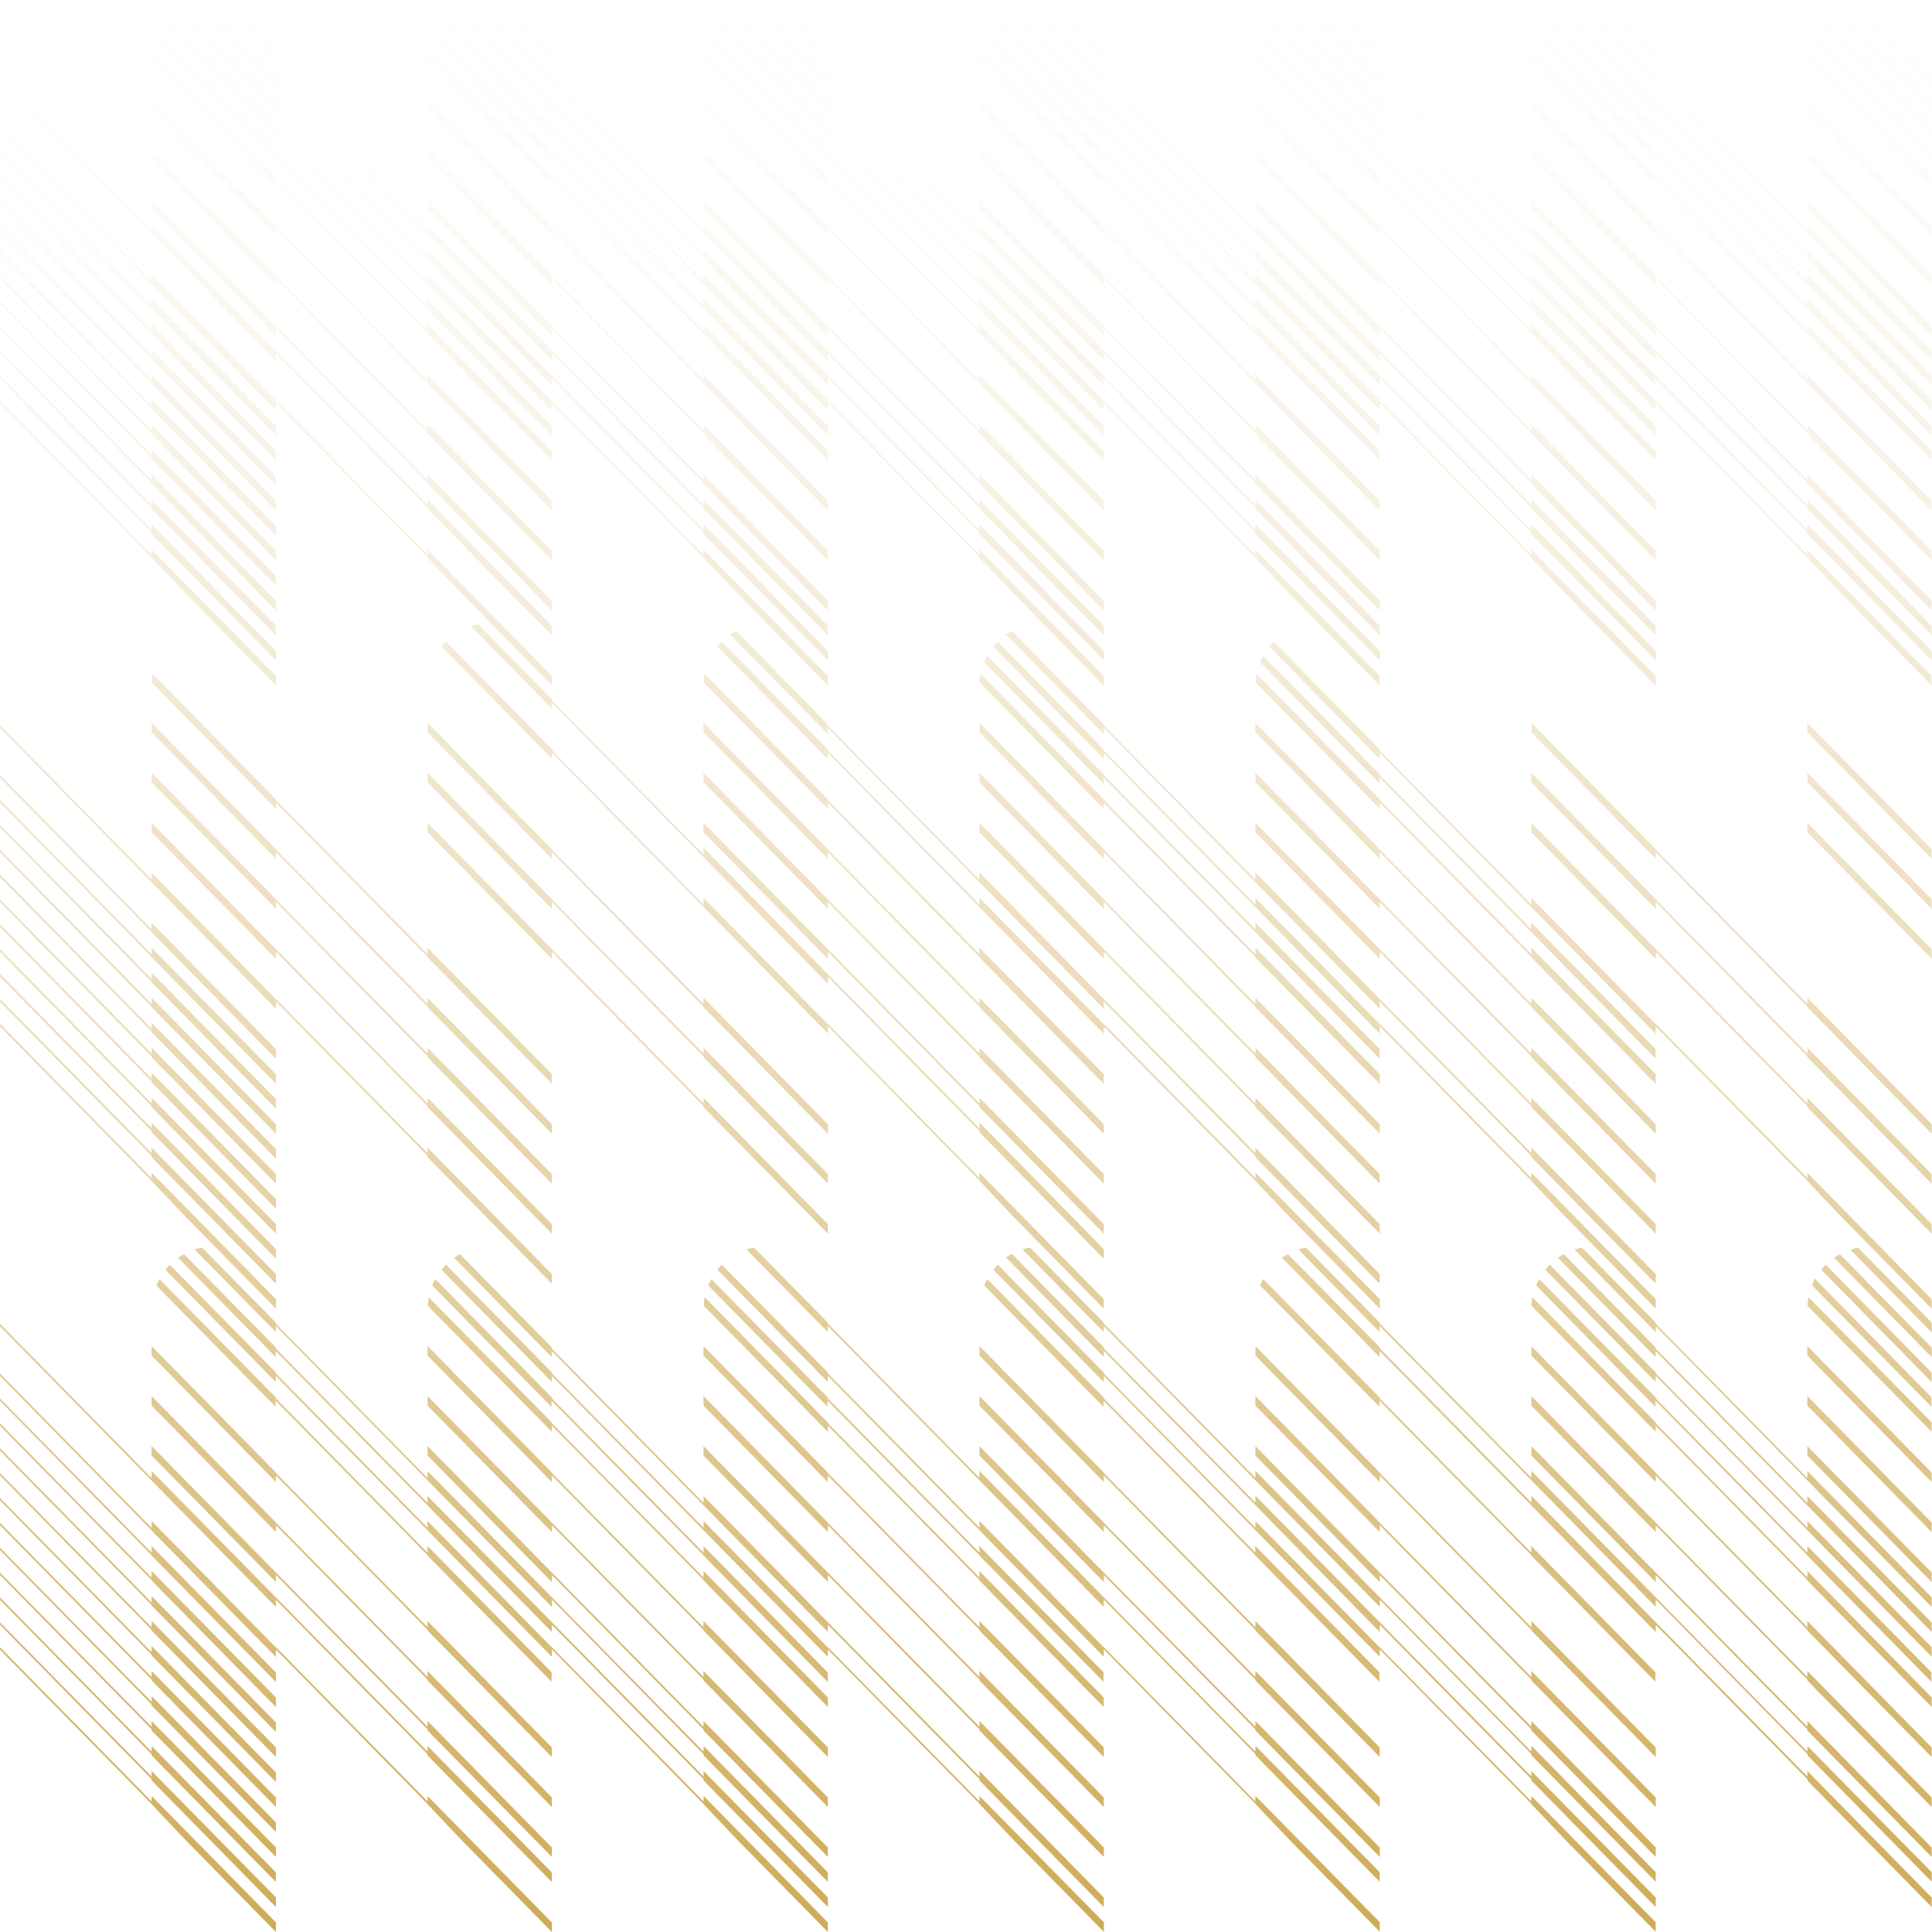<svg id="Layer_1" data-name="Layer 1" xmlns="http://www.w3.org/2000/svg" xmlns:xlink="http://www.w3.org/1999/xlink" viewBox="0 0 1080 1080"><defs><style>.cls-1{fill:url(#linear-gradient);}.cls-2{fill:url(#linear-gradient-10);}.cls-3{fill:url(#linear-gradient-12);}.cls-4{fill:url(#linear-gradient-18);}.cls-5{fill:url(#linear-gradient-19);}.cls-6{fill:url(#linear-gradient-20);}.cls-7{fill:url(#linear-gradient-21);}.cls-8{fill:url(#linear-gradient-22);}.cls-9{fill:url(#linear-gradient-23);}.cls-10{fill:url(#linear-gradient-27);}.cls-11{fill:url(#linear-gradient-33);}.cls-12{fill:url(#linear-gradient-34);}.cls-13{fill:url(#linear-gradient-35);}.cls-14{fill:url(#linear-gradient-36);}.cls-15{fill:url(#linear-gradient-37);}.cls-16{fill:url(#linear-gradient-38);}.cls-17{fill:url(#linear-gradient-39);}.cls-18{fill:url(#linear-gradient-45);}.cls-19{fill:url(#linear-gradient-46);}.cls-20{fill:url(#linear-gradient-47);}.cls-21{fill:url(#linear-gradient-48);}.cls-22{fill:url(#linear-gradient-49);}.cls-23{fill:url(#linear-gradient-50);}.cls-24{fill:url(#linear-gradient-51);}.cls-25{fill:url(#linear-gradient-57);}.cls-26{fill:url(#linear-gradient-58);}.cls-27{fill:url(#linear-gradient-59);}.cls-28{fill:url(#linear-gradient-60);}.cls-29{fill:url(#linear-gradient-61);}.cls-30{fill:url(#linear-gradient-62);}.cls-31{fill:url(#linear-gradient-63);}.cls-32{fill:url(#linear-gradient-69);}.cls-33{fill:url(#linear-gradient-70);}.cls-34{fill:url(#linear-gradient-71);}.cls-35{fill:url(#linear-gradient-72);}.cls-36{fill:url(#linear-gradient-73);}.cls-37{fill:url(#linear-gradient-74);}.cls-38{fill:url(#linear-gradient-75);}.cls-39{fill:url(#linear-gradient-76);}.cls-40{fill:url(#linear-gradient-82);}.cls-41{fill:url(#linear-gradient-83);}.cls-42{fill:url(#linear-gradient-84);}.cls-43{fill:url(#linear-gradient-85);}.cls-44{fill:url(#linear-gradient-86);}.cls-45{fill:url(#linear-gradient-87);}.cls-46{fill:url(#linear-gradient-93);}.cls-47{fill:url(#linear-gradient-94);}.cls-48{fill:url(#linear-gradient-95);}.cls-49{fill:url(#linear-gradient-96);}.cls-50{fill:url(#linear-gradient-97);}.cls-51{fill:url(#linear-gradient-98);}.cls-52{fill:url(#linear-gradient-119);}.cls-53{fill:url(#linear-gradient-132);}.cls-54{fill:url(#linear-gradient-134);}.cls-55{fill:url(#linear-gradient-141);}.cls-56{fill:url(#linear-gradient-143);}.cls-57{fill:url(#linear-gradient-144);}.cls-58{fill:url(#linear-gradient-152);}.cls-59{fill:url(#linear-gradient-153);}.cls-60{fill:url(#linear-gradient-154);}.cls-61{fill:url(#linear-gradient-155);}.cls-62{fill:url(#linear-gradient-156);}.cls-63{fill:url(#linear-gradient-164);}.cls-64{fill:url(#linear-gradient-165);}.cls-65{fill:url(#linear-gradient-211);}.cls-66{fill:url(#linear-gradient-212);}.cls-67{fill:url(#linear-gradient-213);}.cls-68{fill:url(#linear-gradient-223);}.cls-69{fill:url(#linear-gradient-224);}.cls-70{fill:url(#linear-gradient-232);}.cls-71{fill:url(#linear-gradient-233);}.cls-72{fill:url(#linear-gradient-234);}.cls-73{fill:url(#linear-gradient-236);}.cls-74{fill:url(#linear-gradient-244);}.cls-75{fill:url(#linear-gradient-245);}.cls-76{fill:url(#linear-gradient-246);}.cls-77{fill:url(#linear-gradient-247);}.cls-78{fill:url(#linear-gradient-255);}.cls-79{fill:url(#linear-gradient-266);}.cls-80{fill:url(#linear-gradient-267);}.cls-81{fill:url(#linear-gradient-268);}.cls-82{fill:url(#linear-gradient-269);}.cls-83{fill:url(#linear-gradient-276);}</style><linearGradient id="linear-gradient" x1="77.09" y1="-5.08" x2="77.09" y2="1086.83" gradientUnits="userSpaceOnUse"><stop offset="0" stop-color="#ceaa55" stop-opacity="0"/><stop offset="0.1" stop-color="#ceaa55" stop-opacity="0.04"/><stop offset="0.26" stop-color="#ceaa55" stop-opacity="0.16"/><stop offset="0.46" stop-color="#ceaa55" stop-opacity="0.35"/><stop offset="0.7" stop-color="#ceaa55" stop-opacity="0.61"/><stop offset="0.96" stop-color="#ceaa55" stop-opacity="0.94"/><stop offset="1" stop-color="#ceaa55"/></linearGradient><linearGradient id="linear-gradient-10" x1="154.22" y1="-5.08" x2="154.22" y2="1086.83" xlink:href="#linear-gradient"/><linearGradient id="linear-gradient-12" x1="196.62" y1="-5.08" x2="196.62" y2="1086.83" xlink:href="#linear-gradient"/><linearGradient id="linear-gradient-18" x1="196.65" y1="-5.08" x2="196.65" y2="1086.83" xlink:href="#linear-gradient"/><linearGradient id="linear-gradient-19" x1="197.95" y1="-5.08" x2="197.95" y2="1086.83" xlink:href="#linear-gradient"/><linearGradient id="linear-gradient-20" x1="277.66" y1="-5.08" x2="277.66" y2="1086.83" xlink:href="#linear-gradient"/><linearGradient id="linear-gradient-21" x1="281.19" y1="-5.08" x2="281.19" y2="1086.83" xlink:href="#linear-gradient"/><linearGradient id="linear-gradient-22" x1="285.84" y1="-5.08" x2="285.84" y2="1086.83" xlink:href="#linear-gradient"/><linearGradient id="linear-gradient-23" x1="137.65" y1="-5.08" x2="137.65" y2="1086.83" xlink:href="#linear-gradient"/><linearGradient id="linear-gradient-27" x1="350.89" y1="-5.08" x2="350.89" y2="1086.83" xlink:href="#linear-gradient"/><linearGradient id="linear-gradient-33" x1="350.94" y1="-5.08" x2="350.94" y2="1086.83" xlink:href="#linear-gradient"/><linearGradient id="linear-gradient-34" x1="352.19" y1="-5.08" x2="352.19" y2="1086.83" xlink:href="#linear-gradient"/><linearGradient id="linear-gradient-35" x1="431.93" y1="-5.08" x2="431.93" y2="1086.83" xlink:href="#linear-gradient"/><linearGradient id="linear-gradient-36" x1="435.46" y1="-5.08" x2="435.46" y2="1086.83" xlink:href="#linear-gradient"/><linearGradient id="linear-gradient-37" x1="440.18" y1="-5.08" x2="440.18" y2="1086.83" xlink:href="#linear-gradient"/><linearGradient id="linear-gradient-38" x1="291.92" y1="-5.08" x2="291.92" y2="1086.83" xlink:href="#linear-gradient"/><linearGradient id="linear-gradient-39" x1="505.15" y1="-5.08" x2="505.15" y2="1086.83" xlink:href="#linear-gradient"/><linearGradient id="linear-gradient-45" x1="505.17" y1="-5.08" x2="505.17" y2="1086.83" xlink:href="#linear-gradient"/><linearGradient id="linear-gradient-46" x1="506.48" y1="-5.08" x2="506.48" y2="1086.83" xlink:href="#linear-gradient"/><linearGradient id="linear-gradient-47" x1="586.17" y1="-5.08" x2="586.17" y2="1086.83" xlink:href="#linear-gradient"/><linearGradient id="linear-gradient-48" x1="589.71" y1="-5.08" x2="589.71" y2="1086.83" xlink:href="#linear-gradient"/><linearGradient id="linear-gradient-49" x1="594.36" y1="-5.08" x2="594.36" y2="1086.83" xlink:href="#linear-gradient"/><linearGradient id="linear-gradient-50" x1="446.16" y1="-5.08" x2="446.16" y2="1086.83" xlink:href="#linear-gradient"/><linearGradient id="linear-gradient-51" x1="659.41" y1="-5.08" x2="659.41" y2="1086.83" xlink:href="#linear-gradient"/><linearGradient id="linear-gradient-57" x1="659.44" y1="-5.08" x2="659.44" y2="1086.83" xlink:href="#linear-gradient"/><linearGradient id="linear-gradient-58" x1="660.76" y1="-5.08" x2="660.76" y2="1086.83" xlink:href="#linear-gradient"/><linearGradient id="linear-gradient-59" x1="740.45" y1="-5.08" x2="740.45" y2="1086.83" xlink:href="#linear-gradient"/><linearGradient id="linear-gradient-60" x1="743.98" y1="-5.08" x2="743.98" y2="1086.83" xlink:href="#linear-gradient"/><linearGradient id="linear-gradient-61" x1="748.63" y1="-5.08" x2="748.63" y2="1086.83" xlink:href="#linear-gradient"/><linearGradient id="linear-gradient-62" x1="600.44" y1="-5.08" x2="600.44" y2="1086.83" xlink:href="#linear-gradient"/><linearGradient id="linear-gradient-63" x1="813.67" y1="-5.08" x2="813.67" y2="1086.83" xlink:href="#linear-gradient"/><linearGradient id="linear-gradient-69" x1="813.72" y1="-5.08" x2="813.72" y2="1086.83" xlink:href="#linear-gradient"/><linearGradient id="linear-gradient-70" x1="815.02" y1="-5.08" x2="815.02" y2="1086.83" xlink:href="#linear-gradient"/><linearGradient id="linear-gradient-71" x1="754.72" y1="-5.08" x2="754.72" y2="1086.83" xlink:href="#linear-gradient"/><linearGradient id="linear-gradient-72" x1="908.96" y1="-5.08" x2="908.96" y2="1086.83" xlink:href="#linear-gradient"/><linearGradient id="linear-gradient-73" x1="894.69" y1="-5.08" x2="894.69" y2="1086.83" xlink:href="#linear-gradient"/><linearGradient id="linear-gradient-74" x1="898.24" y1="-5.08" x2="898.24" y2="1086.83" xlink:href="#linear-gradient"/><linearGradient id="linear-gradient-75" x1="902.82" y1="-5.08" x2="902.82" y2="1086.83" xlink:href="#linear-gradient"/><linearGradient id="linear-gradient-76" x1="967.93" y1="-5.08" x2="967.93" y2="1086.83" xlink:href="#linear-gradient"/><linearGradient id="linear-gradient-82" x1="967.94" y1="-5.08" x2="967.94" y2="1086.83" xlink:href="#linear-gradient"/><linearGradient id="linear-gradient-83" x1="969.28" y1="-5.08" x2="969.28" y2="1086.83" xlink:href="#linear-gradient"/><linearGradient id="linear-gradient-84" x1="971.84" y1="-5.08" x2="971.84" y2="1086.83" xlink:href="#linear-gradient"/><linearGradient id="linear-gradient-85" x1="975.36" y1="-5.08" x2="975.36" y2="1086.83" xlink:href="#linear-gradient"/><linearGradient id="linear-gradient-86" x1="980.01" y1="-5.08" x2="980.01" y2="1086.83" xlink:href="#linear-gradient"/><linearGradient id="linear-gradient-87" x1="1045.06" y1="-5.08" x2="1045.06" y2="1086.83" xlink:href="#linear-gradient"/><linearGradient id="linear-gradient-93" x1="1045.11" y1="-5.08" x2="1045.11" y2="1086.83" xlink:href="#linear-gradient"/><linearGradient id="linear-gradient-94" x1="1046.3" y1="-5.08" x2="1046.3" y2="1086.83" xlink:href="#linear-gradient"/><linearGradient id="linear-gradient-95" x1="1048.96" y1="-5.08" x2="1048.96" y2="1086.83" xlink:href="#linear-gradient"/><linearGradient id="linear-gradient-96" x1="1052.55" y1="-5.08" x2="1052.55" y2="1086.83" xlink:href="#linear-gradient"/><linearGradient id="linear-gradient-97" x1="1057.15" y1="-5.08" x2="1057.15" y2="1086.83" xlink:href="#linear-gradient"/><linearGradient id="linear-gradient-98" x1="1063.33" y1="-5.08" x2="1063.33" y2="1086.83" xlink:href="#linear-gradient"/><linearGradient id="linear-gradient-119" x1="196.67" y1="-5.08" x2="196.67" y2="1086.83" xlink:href="#linear-gradient"/><linearGradient id="linear-gradient-132" x1="431.91" y1="-5.08" x2="431.91" y2="1086.83" xlink:href="#linear-gradient"/><linearGradient id="linear-gradient-134" x1="440.11" y1="-5.08" x2="440.11" y2="1086.83" xlink:href="#linear-gradient"/><linearGradient id="linear-gradient-141" x1="505.22" y1="-5.08" x2="505.22" y2="1086.83" xlink:href="#linear-gradient"/><linearGradient id="linear-gradient-143" x1="586.19" y1="-5.08" x2="586.19" y2="1086.83" xlink:href="#linear-gradient"/><linearGradient id="linear-gradient-144" x1="589.69" y1="-5.08" x2="589.69" y2="1086.83" xlink:href="#linear-gradient"/><linearGradient id="linear-gradient-152" x1="659.46" y1="-5.08" x2="659.46" y2="1086.83" xlink:href="#linear-gradient"/><linearGradient id="linear-gradient-153" x1="660.73" y1="-5.08" x2="660.73" y2="1086.83" xlink:href="#linear-gradient"/><linearGradient id="linear-gradient-154" x1="814.95" y1="-5.08" x2="814.95" y2="1086.83" xlink:href="#linear-gradient"/><linearGradient id="linear-gradient-155" x1="740.43" y1="-5.08" x2="740.43" y2="1086.83" xlink:href="#linear-gradient"/><linearGradient id="linear-gradient-156" x1="743.96" y1="-5.08" x2="743.96" y2="1086.83" xlink:href="#linear-gradient"/><linearGradient id="linear-gradient-164" x1="813.74" y1="-5.08" x2="813.74" y2="1086.83" xlink:href="#linear-gradient"/><linearGradient id="linear-gradient-165" x1="894.71" y1="-5.08" x2="894.71" y2="1086.83" xlink:href="#linear-gradient"/><linearGradient id="linear-gradient-211" x1="197.88" y1="-5.08" x2="197.88" y2="1086.83" xlink:href="#linear-gradient"/><linearGradient id="linear-gradient-212" x1="277.67" y1="-5.08" x2="277.67" y2="1086.83" xlink:href="#linear-gradient"/><linearGradient id="linear-gradient-213" x1="281.17" y1="-5.08" x2="281.17" y2="1086.83" xlink:href="#linear-gradient"/><linearGradient id="linear-gradient-223" x1="431.95" y1="-5.08" x2="431.95" y2="1086.83" xlink:href="#linear-gradient"/><linearGradient id="linear-gradient-224" x1="435.43" y1="-5.08" x2="435.43" y2="1086.83" xlink:href="#linear-gradient"/><linearGradient id="linear-gradient-232" x1="505.2" y1="-5.08" x2="505.2" y2="1086.83" xlink:href="#linear-gradient"/><linearGradient id="linear-gradient-233" x1="506.4" y1="-5.08" x2="506.4" y2="1086.83" xlink:href="#linear-gradient"/><linearGradient id="linear-gradient-234" x1="586.17" y1="-5.08" x2="586.17" y2="1086.83" xlink:href="#linear-gradient"/><linearGradient id="linear-gradient-236" x1="594.34" y1="-5.08" x2="594.34" y2="1086.83" xlink:href="#linear-gradient"/><linearGradient id="linear-gradient-244" x1="660.64" y1="-5.08" x2="660.64" y2="1086.83" xlink:href="#linear-gradient"/><linearGradient id="linear-gradient-245" x1="740.41" y1="-5.08" x2="740.41" y2="1086.83" xlink:href="#linear-gradient"/><linearGradient id="linear-gradient-246" x1="743.95" y1="-5.08" x2="743.95" y2="1086.83" xlink:href="#linear-gradient"/><linearGradient id="linear-gradient-247" x1="748.61" y1="-5.08" x2="748.61" y2="1086.83" xlink:href="#linear-gradient"/><linearGradient id="linear-gradient-255" x1="814.92" y1="-5.08" x2="814.92" y2="1086.83" xlink:href="#linear-gradient"/><linearGradient id="linear-gradient-266" x1="969.19" y1="-5.08" x2="969.19" y2="1086.83" xlink:href="#linear-gradient"/><linearGradient id="linear-gradient-267" x1="971.83" y1="-5.08" x2="971.83" y2="1086.83" xlink:href="#linear-gradient"/><linearGradient id="linear-gradient-268" x1="975.34" y1="-5.08" x2="975.34" y2="1086.83" xlink:href="#linear-gradient"/><linearGradient id="linear-gradient-269" x1="980.01" y1="-5.08" x2="980.01" y2="1086.83" xlink:href="#linear-gradient"/><linearGradient id="linear-gradient-276" x1="1045.1" y1="-5.08" x2="1045.1" y2="1086.83" xlink:href="#linear-gradient"/></defs><title>Tes Asset</title><polygon class="cls-1" points="84.75 311.75 103.88 331.89 154.25 383.11 154.25 377.82 84.75 307.1 84.75 310.12 42.34 266.98 -0.06 223.84 -0.06 223.84 -0.06 225.27 84.75 311.58 84.75 311.75"/><polygon class="cls-1" points="154.25 355.16 154.25 349.87 84.75 279.16 84.75 282.31 -0.06 196.03 -0.06 197.49 84.75 283.77 84.75 284.48 154.25 355.16"/><polygon class="cls-1" points="84.75 270.48 154.25 341.19 154.25 335.9 84.75 265.18 84.75 268.41 42.34 225.27 -0.06 182.13 -0.06 182.13 -0.06 183.55 84.75 269.83 84.75 270.48"/><polygon class="cls-1" points="84.75 242.56 154.25 313.24 154.25 307.95 84.75 237.24 84.75 240.59 -0.06 154.31 -0.06 155.74 84.75 242.02 84.75 242.56"/><polygon class="cls-1" points="84.75 228.59 154.25 299.3 154.25 293.98 84.75 223.26 84.75 226.69 -0.06 140.41 -0.06 141.83 84.75 228.12 84.75 228.59"/><polygon class="cls-1" points="84.75 214.62 154.25 285.33 154.25 280 84.75 209.29 84.75 212.78 -0.06 126.5 -0.06 127.93 84.75 214.21 84.75 214.62"/><polygon class="cls-1" points="84.75 200.64 154.25 271.36 154.25 266.03 84.75 195.32 84.75 198.88 -0.06 112.6 -0.06 114.02 84.75 200.3 84.75 200.64"/><polygon class="cls-1" points="84.75 186.67 154.25 257.38 154.25 252.06 84.75 181.34 84.75 184.97 -0.06 98.69 -0.06 100.12 84.75 186.4 84.75 186.67"/><polygon class="cls-1" points="84.75 172.7 154.25 243.41 154.25 238.09 84.75 167.37 84.75 171.07 -0.06 84.79 -0.06 86.21 84.75 172.53 84.75 172.7"/><polygon class="cls-2" points="84.75 158.72 154.25 229.44 154.25 225.33 238.99 311.55 239.02 311.58 239.02 311.75 258.15 331.89 308.49 383.11 308.49 377.82 239.02 307.1 239.02 310.12 210.75 281.36 154.22 223.84 154.22 223.84 154.22 223.84 154.22 224.04 84.75 153.4 84.75 157.16 -0.06 70.88 -0.06 72.31 84.75 158.59 84.75 158.72"/><polygon class="cls-2" points="84.75 144.75 154.25 215.46 154.25 211.43 210.75 268.92 239.02 297.68 239.02 298.45 308.49 369.17 308.49 363.84 239.02 293.13 239.02 296.22 182.48 238.7 154.22 209.94 154.22 209.94 154.22 209.94 154.22 210.11 84.75 139.43 84.75 143.26 -0.06 56.98 -0.06 58.4 84.75 144.68 84.75 144.75"/><polygon class="cls-3" points="154.25 183.62 239.02 269.83 239.02 270.48 308.49 341.19 308.49 335.9 239.02 265.18 239.02 268.41 210.75 239.65 154.22 182.13 154.22 182.13 154.22 182.13 154.22 182.16 84.75 111.51 84.75 116.8 154.25 187.52 154.25 183.62"/><polygon class="cls-3" points="154.25 169.68 210.75 227.16 239.02 255.96 239.02 256.54 308.49 327.25 308.49 321.92 239.02 251.21 239.02 254.5 182.48 196.98 154.25 168.25 154.25 168.22 84.75 97.51 84.75 102.83 154.25 173.54 154.25 169.68"/><polygon class="cls-3" points="154.25 155.81 239.02 242.02 239.02 242.56 308.49 313.24 308.49 307.95 239.02 237.24 239.02 240.59 154.25 154.35 154.25 154.25 84.75 83.53 84.75 88.86 154.25 159.57 154.25 155.81"/><polygon class="cls-3" points="154.25 141.9 239.02 228.12 239.02 228.59 308.49 299.3 308.49 293.98 239.02 223.26 239.02 226.69 154.25 140.44 154.25 140.27 84.75 69.59 84.75 74.89 154.25 145.6 154.25 141.9"/><polygon class="cls-3" points="154.25 127.96 239.02 214.21 239.02 214.62 308.49 285.33 308.49 280 239.02 209.29 239.02 212.78 154.25 126.54 154.25 126.3 84.75 55.59 84.75 60.91 154.25 131.63 154.25 127.96"/><polygon class="cls-3" points="154.25 114.09 239.02 200.3 239.02 200.64 308.49 271.36 308.49 266.03 239.02 195.32 239.02 198.88 154.25 112.63 154.25 112.33 84.75 41.65 84.75 46.94 154.25 117.65 154.25 114.09"/><path class="cls-4" d="M154.25,100.15,239,186.53h0l69.47,70.85v-5.32L239,181.35V185L154.25,98.73v-.37l-68.84-70a34.48,34.48,0,0,0-.6,4.71l69.44,70.61Z"/><path class="cls-5" d="M154.25,86.25,239,172.49v.17l69.47,70.75v-5.32L239,167.37v3.7L154.25,84.79v-.44L89.11,18.11a37.83,37.83,0,0,0-1.7,3.6l66.67,67.83Z"/><path class="cls-6" d="M154.25,72.38,239,158.59h0l69.47,70.85v-4.1l84.8,86.25h0v.17l19.13,20.15,50.34,51.35v-5.43L393.3,307.1v3L365,281.5l-56.67-57.66h0v.2L239,153.4v3.76L154.25,70.92v-.51L95,10.17A34.38,34.38,0,0,0,92.55,13L154.22,75.7Z"/><path class="cls-7" d="M154.25,58.44,239,144.68h0l69.47,70.78v-4L365,268.91l28.3,28.76v.78l69.5,70.71v-5.32l-69.5-70.71v3.09l-56.67-57.66-28.17-28.62h0L239,139.43v3.83L154.25,57v-.58L102.91,4.24a34,34,0,0,0-3.33,2l54.67,55.49Z"/><path class="cls-8" d="M154.25,44.53,239,130.81h0l69.47,70.68v-4l84.8,86.25v.71l69.5,70.71v-5.32l-69.5-70.71v3.15L308.46,196h0L239,125.49v3.9L154.25,43.11V42.5L113,.58a32.87,32.87,0,0,0-4.17,1.09l45.37,46.12Z"/><path class="cls-9" d="M153.28,27.67,127,.78A32.79,32.79,0,0,0,121,0l33.34,33.92A34.25,34.25,0,0,0,153.28,27.67Z"/><polygon class="cls-2" points="84.75 130.78 154.25 201.49 154.25 197.52 239.02 283.77 239.02 284.48 308.49 355.16 308.49 349.87 239.02 279.16 239.02 282.31 154.22 196.03 154.22 196.13 84.75 125.45 84.75 129.35 -0.06 43.07 -0.06 44.5 84.75 130.78 84.75 130.78"/><polygon class="cls-1" points="84.75 255.96 84.75 256.54 154.25 327.25 154.25 321.92 84.75 251.21 84.75 254.5 -0.06 168.22 -0.06 169.65 -0.06 169.65 42.34 212.78 84.75 255.96"/><polygon class="cls-1" points="84.75 297.68 84.75 298.45 154.25 369.17 154.25 363.84 84.75 293.13 84.75 296.22 -0.06 209.94 -0.06 211.39 -0.06 211.39 42.34 254.53 84.75 297.68"/><polygon class="cls-10" points="308.49 183.62 393.26 269.83 393.26 270.48 462.77 341.19 462.77 335.9 393.26 265.18 393.26 268.41 364.99 239.65 308.46 182.13 308.46 182.13 308.46 182.13 308.46 182.16 239.02 111.51 239.02 116.8 308.49 187.52 308.49 183.62"/><polygon class="cls-10" points="308.49 169.68 364.99 227.16 393.26 255.96 393.26 256.54 462.77 327.25 462.77 321.92 393.26 251.21 393.26 254.5 336.73 196.98 308.49 168.25 308.49 168.22 239.02 97.51 239.02 102.83 308.49 173.54 308.49 169.68"/><polygon class="cls-10" points="308.49 155.81 393.26 242.02 393.26 242.56 462.77 313.24 462.77 307.95 393.26 237.24 393.26 240.59 308.49 154.35 308.49 154.25 239.02 83.53 239.02 88.86 308.49 159.57 308.49 155.81"/><polygon class="cls-10" points="308.49 141.9 393.26 228.12 393.26 228.59 462.77 299.3 462.77 293.98 393.26 223.26 393.26 226.69 308.49 140.44 308.49 140.27 239.02 69.59 239.02 74.89 308.49 145.6 308.49 141.9"/><polygon class="cls-10" points="308.49 127.96 393.26 214.21 393.26 214.62 462.77 285.33 462.77 280 393.26 209.29 393.26 212.78 308.49 126.54 308.49 126.3 239.02 55.59 239.02 60.91 308.49 131.63 308.49 127.96"/><polygon class="cls-10" points="308.49 114.09 393.26 200.3 393.26 200.64 462.77 271.36 462.77 266.03 393.26 195.32 393.26 198.88 308.49 112.63 308.49 112.33 239.02 41.65 239.02 46.94 308.49 117.65 308.49 114.09"/><path class="cls-11" d="M308.49,100.15l84.8,86.38h0l69.5,70.71v-5.19l-69.5-70.71V185l-84.8-86.25v-.37l-68.8-70a34.47,34.47,0,0,0-.6,4.71l69.4,70.61Z"/><path class="cls-12" d="M308.49,86.25l84.8,86.25v.17l69.5,70.71v-5.29l-69.5-70.71v3.7l-84.8-86.28v-.44l-65.2-66.24a37.9,37.9,0,0,0-1.7,3.6l66.67,67.83Z"/><path class="cls-13" d="M308.49,72.38l84.8,86.21h0l69.5,70.71v-4l84.77,86.25v.17l19.07,20.15L617,383.24v-5.43l-69.5-70.71v3l-84.8-86.28h0v.2L393.3,153.4v3.76l-84.8-86.25v-.51L249.32,10.17a34.38,34.38,0,0,0-2.5,2.78L308.49,75.7Z"/><path class="cls-14" d="M308.49,58.44l84.8,86.25h0l69.5,70.71v-4l84.77,86.25v.78l69.5,70.71v-5.32l-69.54-70.71v3.09l-42.4-43.14-42.4-43.14h0L393.3,139.43v3.83L308.49,57v-.58l-51.3-52.2a34,34,0,0,0-3.33,2l54.64,55.49Z"/><path class="cls-15" d="M308.49,44.53l84.8,86.28h0l69.5,70.71v-4l84.77,86.25v.71l69.5,70.71v-5.32l-69.54-70.71v3.15L462.73,196h0L393.3,125.49v3.9l-84.8-86.28V42.5L267.32.58a32.87,32.87,0,0,0-4,1.05l45.2,46.16Z"/><path class="cls-16" d="M307.69,27.67,281.26.78a32.8,32.8,0,0,0-6-.78l33.34,33.92A34.26,34.26,0,0,0,307.69,27.67Z"/><polygon class="cls-17" points="462.77 183.62 547.54 269.83 547.54 270.48 617.04 341.19 617.04 335.9 547.54 265.18 547.54 268.41 462.73 182.13 462.73 182.13 462.73 182.13 462.73 182.16 393.26 111.51 393.26 116.8 462.77 187.52 462.77 183.62"/><polygon class="cls-17" points="462.77 169.68 547.54 255.96 547.54 256.54 617.04 327.25 617.04 321.92 547.54 251.21 547.54 254.5 505.13 211.36 462.77 168.25 462.77 168.22 393.26 97.51 393.26 102.83 462.77 173.54 462.77 169.68"/><polygon class="cls-17" points="462.77 155.81 547.54 242.02 547.54 242.56 617.04 313.24 617.04 307.95 547.54 237.24 547.54 240.59 462.77 154.35 462.77 154.25 393.26 83.53 393.26 88.86 462.77 159.57 462.77 155.81"/><polygon class="cls-17" points="462.77 141.9 547.54 228.12 547.54 228.59 617.04 299.3 617.04 293.98 547.54 223.26 547.54 226.69 462.77 140.44 462.77 140.27 393.26 69.59 393.26 74.89 462.77 145.6 462.77 141.9"/><polygon class="cls-17" points="462.77 127.96 547.54 214.21 547.54 214.62 617.04 285.33 617.04 280 547.54 209.29 547.54 212.78 462.77 126.54 462.77 126.3 393.26 55.59 393.26 60.91 462.77 131.63 462.77 127.96"/><polygon class="cls-17" points="462.77 114.09 547.54 200.3 547.54 200.64 617.04 271.36 617.04 266.03 547.54 195.32 547.54 198.88 462.77 112.63 462.77 112.33 393.26 41.65 393.26 46.94 462.77 117.65 462.77 114.09"/><path class="cls-18" d="M462.77,100.15l84.77,86.38h0L617,257.25v-5.19l-69.5-70.71V185L462.77,98.73v-.37l-68.8-70A34.47,34.47,0,0,0,393.3,33l69.44,70.65Z"/><path class="cls-19" d="M462.77,86.25l84.77,86.25v.17L617,243.38v-5.29l-69.5-70.71v3.7L462.77,84.79v-.44L397.63,18.11a38,38,0,0,0-1.7,3.6L462.6,89.54Z"/><path class="cls-20" d="M462.77,72.38l84.77,86.25h0L617,229.34v-4l84.77,86.25v.17l19.13,20.15,50.34,51.35v-5.43l-69.5-70.71v3L617,223.84h0v.2L547.54,153.4v3.76L462.77,70.92v-.51l-59.2-60.23a34.42,34.42,0,0,0-2.5,2.78L462.73,75.7Z"/><path class="cls-21" d="M462.77,58.44l84.77,86.25h0L617,215.4v-4l84.77,86.25v.78l69.5,70.71v-5.32l-69.54-70.71v3.09l-42.4-43.14L617,209.94h0l-69.44-70.51v3.83L462.77,57v-.58L411.43,4.24a34,34,0,0,0-3.33,2l54.57,55.52Z"/><path class="cls-22" d="M462.77,44.53l84.77,86.25h0L617,201.49v-4l84.77,86.25v.71l69.5,70.71v-5.32l-69.54-70.71v3.15L617,196h0l-69.44-70.54v3.9L462.77,43.11V42.5L421.56.58a32.87,32.87,0,0,0-4.17,1.09l45.37,46.16Z"/><path class="cls-23" d="M461.93,27.67,435.53.78a32.79,32.79,0,0,0-6-.78l33.34,33.92A34.47,34.47,0,0,0,461.93,27.67Z"/><polygon class="cls-24" points="617.04 183.62 701.78 269.83 701.78 270.48 771.28 341.19 771.28 335.9 701.78 265.18 701.78 268.41 616.97 182.13 616.97 182.13 616.97 182.13 616.97 182.16 547.54 111.51 547.54 116.8 617.04 187.52 617.04 183.62"/><polygon class="cls-24" points="617.04 169.68 701.78 255.96 701.78 256.54 771.28 327.25 771.28 321.92 701.78 251.21 701.78 254.5 659.38 211.36 617.04 168.25 617.04 168.22 547.54 97.51 547.54 102.83 617.04 173.54 617.04 169.68"/><polygon class="cls-24" points="617.04 155.81 701.78 242.02 701.78 242.56 771.28 313.24 771.28 307.95 701.78 237.24 701.78 240.59 617.04 154.35 617.04 154.25 547.54 83.53 547.54 88.86 617.04 159.57 617.04 155.81"/><polygon class="cls-24" points="617.04 141.9 701.78 228.12 701.78 228.59 771.28 299.3 771.28 293.98 701.78 223.26 701.78 226.69 617.04 140.44 617.04 140.27 547.54 69.59 547.54 74.89 617.04 145.6 617.04 141.9"/><polygon class="cls-24" points="617.04 127.96 701.78 214.21 701.78 214.62 771.28 285.33 771.28 280 701.78 209.29 701.78 212.78 617.04 126.54 617.04 126.3 547.54 55.59 547.54 60.91 617.04 131.63 617.04 127.96"/><polygon class="cls-24" points="617.04 114.09 701.78 200.3 701.78 200.64 771.28 271.36 771.28 266.03 701.78 195.32 701.78 198.88 617.04 112.63 617.04 112.33 547.54 41.65 547.54 46.94 617.04 117.65 617.04 114.09"/><path class="cls-25" d="M617,100.15l84.74,86.38h0l69.5,70.71v-5.19l-69.5-70.71V185L617,98.73v-.37l-68.84-70a34.48,34.48,0,0,0-.6,4.71L617,103.71Z"/><path class="cls-26" d="M617,86.25l84.77,86.25v.17l69.5,70.71v-5.29l-69.54-70.71v3.7L617,84.79v-.44L551.9,18.11a38,38,0,0,0-1.7,3.6l66.67,67.83Z"/><path class="cls-27" d="M617,72.38l84.77,86.25h0l69.5,70.71v-4l84.77,86.25v.17l19.13,20.15,50.34,51.35v-5.43l-69.5-70.71v3l-84.8-86.28h0v.2L701.78,153.4v3.76L617,70.92v-.51l-59.2-60.23a34.42,34.42,0,0,0-2.5,2.78L617,75.7Z"/><path class="cls-28" d="M617,58.44l84.77,86.25h0l69.5,70.71v-4l84.77,86.25v.78l69.5,70.71v-5.32l-69.54-70.71v3.09l-42.4-43.14-42.4-43.14h0l-69.47-70.51v3.83L617,57v-.58L565.7,4.24a34,34,0,0,0-3.33,2l54.57,55.52Z"/><path class="cls-29" d="M617,44.53l84.77,86.25h0l69.5,70.71v-4l84.77,86.25v.71l69.5,70.71v-5.32l-69.54-70.71v3.15L771.25,196h0l-69.47-70.54v3.9L617,43.11V42.5L575.84.58a32.87,32.87,0,0,0-4.17,1.09L617,47.82Z"/><path class="cls-30" d="M616.21,27.67,589.81.78a32.79,32.79,0,0,0-6-.78l33.34,33.92A34.47,34.47,0,0,0,616.21,27.67Z"/><polygon class="cls-31" points="771.28 183.62 856.05 269.83 856.05 270.48 925.56 341.19 925.56 335.9 856.05 265.18 856.05 268.41 771.25 182.13 771.25 182.13 771.25 182.13 771.25 182.16 701.78 111.51 701.78 116.8 771.28 187.52 771.28 183.62"/><polygon class="cls-31" points="771.28 169.68 856.05 255.96 856.05 256.54 925.56 327.25 925.56 321.92 856.05 251.21 856.05 254.5 813.65 211.36 771.28 168.25 771.28 168.22 701.78 97.51 701.78 102.83 771.28 173.54 771.28 169.68"/><polygon class="cls-31" points="771.28 155.81 856.05 242.02 856.05 242.56 925.56 313.24 925.56 307.95 856.05 237.24 856.05 240.59 771.28 154.35 771.28 154.25 701.78 83.53 701.78 88.86 771.28 159.57 771.28 155.81"/><polygon class="cls-31" points="771.28 141.9 856.05 228.12 856.05 228.59 925.56 299.3 925.56 293.98 856.05 223.26 856.05 226.69 771.28 140.44 771.28 140.27 701.78 69.59 701.78 74.89 771.28 145.6 771.28 141.9"/><polygon class="cls-31" points="771.28 127.96 856.05 214.21 856.05 214.62 925.56 285.33 925.56 280 856.05 209.29 856.05 212.78 771.28 126.54 771.28 126.3 701.78 55.59 701.78 60.91 771.28 131.63 771.28 127.96"/><polygon class="cls-31" points="771.28 114.09 856.05 200.3 856.05 200.64 925.56 271.36 925.56 266.03 856.05 195.32 856.05 198.88 771.28 112.63 771.28 112.33 701.78 41.65 701.78 46.94 771.28 117.65 771.28 114.09"/><path class="cls-32" d="M771.28,100.15l84.77,86.38h0l69.5,70.71v-5.19l-69.5-70.71V185L771.28,98.73v-.37l-68.8-70a34.48,34.48,0,0,0-.6,4.71l69.44,70.65Z"/><path class="cls-33" d="M771.28,86.25l84.77,86.25v.17l69.5,70.71v-5.29l-69.5-70.71v3.7L771.28,84.79v-.44l-65.1-66.24a37.9,37.9,0,0,0-1.7,3.6l66.67,67.83Z"/><path class="cls-34" d="M770.48,27.67,744,.78A32.8,32.8,0,0,0,738,0l33.34,33.92A34.26,34.26,0,0,0,770.48,27.67Z"/><path class="cls-35" d="M924.72,27.67,898.32.78a32.8,32.8,0,0,0-6-.78l33.34,33.92A34.25,34.25,0,0,0,924.72,27.67Z"/><path class="cls-36" d="M1010.33,310.12l-84.8-86.28h0v.2L856.05,153.4v3.76L771.28,70.92v-.51l-59.2-60.23a34.38,34.38,0,0,0-2.5,2.78L771.25,75.7V72.31L856,158.55h0l69.5,70.71v-3.93l84.8,86.25v.17l19.13,20.15,50.34,51.35v-5.43l-69.47-70.71Z"/><path class="cls-37" d="M1010.33,296.22l-42.4-43.14-42.4-43.14h0l-69.47-70.51v3.83L771.28,57v-.58L720,4.24a34,34,0,0,0-3.33,2l54.57,55.52V58.4L856,144.65h0l69.5,70.71v-3.93l84.84,86.25v.78l69.5,70.71v-5.32l-69.5-70.71Z"/><path class="cls-38" d="M1010.33,282.31,925.52,196h0l-69.47-70.54v3.9L771.28,43.11V42.5L730,.58a32.87,32.87,0,0,0-4.17,1.09l45.37,46.16V44.43L856,130.68h0l69.5,70.71v-3.87l84.87,86.25v.71l69.5,70.71v-5.32l-69.5-70.71Z"/><polygon class="cls-39" points="1010.33 268.41 925.52 182.13 925.52 182.13 925.52 182.13 925.52 182.16 856.05 111.51 856.05 116.8 925.56 187.52 925.56 183.62 1010.33 269.83 1010.33 270.48 1079.8 341.19 1079.8 335.9 1010.33 265.18 1010.33 268.41"/><polygon class="cls-39" points="1010.33 254.5 967.93 211.36 925.56 168.25 925.56 168.22 856.05 97.51 856.05 102.83 925.56 173.54 925.56 169.68 1010.33 255.96 1010.33 256.54 1079.8 327.25 1079.8 321.92 1010.33 251.21 1010.33 254.5"/><polygon class="cls-39" points="1010.33 240.59 925.56 154.35 925.56 154.25 856.05 83.53 856.05 88.86 925.56 159.57 925.56 155.81 1010.33 242.02 1010.33 242.56 1079.8 313.24 1079.8 307.95 1010.33 237.24 1010.33 240.59"/><polygon class="cls-39" points="1010.33 226.69 925.56 140.44 925.56 140.27 856.05 69.59 856.05 74.89 925.56 145.6 925.56 141.9 1010.33 228.12 1010.33 228.59 1079.8 299.3 1079.8 293.98 1010.33 223.26 1010.33 226.69"/><polygon class="cls-39" points="1010.33 212.78 925.56 126.54 925.56 126.3 856.05 55.59 856.05 60.91 925.56 131.63 925.56 127.96 1010.33 214.21 1010.33 214.62 1079.8 285.33 1079.8 280 1010.33 209.29 1010.33 212.78"/><polygon class="cls-39" points="1010.33 198.88 925.56 112.63 925.56 112.33 856.05 41.65 856.05 46.94 925.56 117.65 925.56 114.09 1010.33 200.3 1010.33 200.64 1079.8 271.36 1079.8 266.03 1010.33 195.32 1010.33 198.88"/><path class="cls-40" d="M1010.33,185,925.56,98.73v-.37l-68.9-70a34.47,34.47,0,0,0-.6,4.71l69.44,70.65v-3.39l84.84,86.21h0l69.5,70.71v-5.19l-69.5-70.71Z"/><path class="cls-41" d="M1010.33,171.07,925.56,84.79v-.44L860.42,18.11a37.9,37.9,0,0,0-1.7,3.6l66.67,67.83V86.14l84.94,86.35v.17l69.5,70.71v-5.29l-69.5-70.71Z"/><path class="cls-42" d="M1010.33,157.16,925.56,70.92v-.51l-59.2-60.23a34.39,34.39,0,0,0-2.5,2.78L925.52,75.7V72.31l84.8,86.28h0l69.5,70.71v-5.19l-69.5-70.71Z"/><path class="cls-43" d="M1010.33,143.26,925.56,57v-.58L874.22,4.24a34,34,0,0,0-3.33,2l54.57,55.52V58.4l84.87,86.28h0l69.5,70.71v-5.12l-69.5-70.85Z"/><path class="cls-44" d="M1010.33,129.35,925.56,43.11V42.5L884.36.58a32.87,32.87,0,0,0-4.17,1.09l45.37,46.16V44.43l84.77,86.38h0l69.5,70.71v-5.36l-69.5-70.68Z"/><polygon class="cls-45" points="1010.33 116.8 1079.8 187.52 1079.8 182.19 1010.33 111.51 1010.33 116.8"/><polygon class="cls-45" points="1010.33 102.83 1079.8 173.54 1079.8 168.22 1010.33 97.51 1010.33 102.83"/><polygon class="cls-45" points="1010.33 88.86 1079.8 159.57 1079.8 154.25 1010.33 83.53 1010.33 88.86"/><polygon class="cls-45" points="1010.33 74.89 1079.8 145.6 1079.8 140.27 1010.33 69.59 1010.33 74.89"/><polygon class="cls-45" points="1010.33 60.91 1079.8 131.63 1079.8 126.3 1010.33 55.59 1010.33 60.91"/><polygon class="cls-45" points="1010.33 46.94 1079.8 117.65 1079.8 112.33 1010.33 41.65 1010.33 46.94"/><path class="cls-46" d="M1010.4,33l69.44,70.65V98.35l-68.84-70A34.46,34.46,0,0,0,1010.4,33Z"/><path class="cls-47" d="M1013,21.71l66.67,67.83V84.38L1014.7,18.11A38,38,0,0,0,1013,21.71Z"/><path class="cls-48" d="M1018.13,13l61.67,62.74V70.41l-59.17-60.23A34.43,34.43,0,0,0,1018.13,13Z"/><path class="cls-49" d="M1025.26,6.27l54.57,55.52V56.44L1028.5,4.24A34,34,0,0,0,1025.26,6.27Z"/><path class="cls-50" d="M1038.63.58a32.87,32.87,0,0,0-4.17,1.09l45.37,46.16V42.5Z"/><path class="cls-51" d="M1079,27.67,1052.57.78a32.8,32.8,0,0,0-5.9-.78L1080,33.92A34.46,34.46,0,0,0,1079,27.67Z"/><polygon class="cls-1" points="84.75 660.2 103.88 680.31 154.25 731.55 154.25 726.23 84.75 655.52 84.75 658.57 42.34 615.43 -0.06 572.29 -0.06 572.29 -0.06 573.71 84.75 659.99 84.75 660.2"/><polygon class="cls-1" points="154.25 703.61 154.25 698.32 84.75 627.6 84.75 630.72 -0.06 544.44 -0.06 545.9 84.75 632.18 84.75 632.89 154.25 703.61"/><polygon class="cls-1" points="84.75 618.92 154.25 689.63 154.25 684.31 84.75 613.63 84.75 616.85 42.34 573.71 -0.06 530.54 -0.06 530.54 -0.06 532 84.75 618.28 84.75 618.92"/><polygon class="cls-1" points="154.25 661.69 154.25 656.36 84.75 585.68 84.75 589.01 -0.06 502.73 -0.06 504.19 84.75 590.47 84.75 590.98 154.25 661.69"/><polygon class="cls-1" points="154.25 642.39 84.75 571.68 84.75 575.14 -0.06 488.82 -0.06 490.28 84.75 576.56 84.75 577.04 154.25 647.72 154.25 642.39"/><polygon class="cls-1" points="154.25 628.45 84.75 557.74 84.75 561.2 -0.06 474.92 -0.06 476.38 84.75 562.65 84.75 563.03 154.25 633.74 154.25 628.45"/><polygon class="cls-1" points="154.25 614.44 84.75 543.76 84.75 547.29 -0.06 461.01 -0.06 462.47 84.75 548.75 84.75 549.09 154.25 619.77 154.25 614.44"/><polygon class="cls-1" points="154.25 600.5 84.75 529.79 84.75 533.42 -0.06 447.11 -0.06 448.56 84.75 534.85 84.75 535.12 154.25 605.8 154.25 600.5"/><polygon class="cls-1" points="154.25 586.53 84.75 515.82 84.75 519.51 -0.06 433.2 -0.06 434.66 84.75 520.94 84.75 521.11 154.25 591.82 154.25 586.53"/><polygon class="cls-1" points="84.75 604.37 84.75 604.98 154.25 675.66 154.25 670.34 84.75 599.62 84.75 602.95 -0.06 516.67 -0.06 518.09 -0.06 518.09 42.34 561.23 84.75 604.37"/><polygon class="cls-1" points="84.75 646.09 84.75 646.9 154.25 717.58 154.25 712.26 84.75 641.54 84.75 644.66 -0.06 558.38 -0.06 559.81 -0.06 559.81 42.34 602.95 84.75 646.09"/><polygon class="cls-2" points="258.15 680.31 308.49 731.55 308.49 726.23 239.02 655.52 239.02 658.57 210.75 629.81 154.22 572.29 154.22 572.29 154.22 572.29 154.22 572.49 84.75 501.85 84.75 505.58 -0.06 419.3 -0.06 420.75 84.75 507.03 84.75 507.17 154.25 577.85 154.25 573.75 238.99 659.99 239.02 659.99 239.02 660.2 258.15 680.31"/><polygon class="cls-2" points="308.49 712.26 239.02 641.54 239.02 644.66 182.48 587.14 154.22 558.38 154.22 558.38 154.22 558.38 154.22 558.55 84.75 487.87 84.75 491.67 -0.06 405.39 -0.06 406.85 84.75 493.13 84.75 493.16 154.25 563.88 154.25 559.84 210.75 617.33 239.02 646.09 239.02 646.9 308.49 717.58 308.49 712.26"/><polygon class="cls-2" points="308.49 698.32 239.02 627.6 239.02 630.72 154.22 544.44 154.22 544.54 84.75 473.9 84.75 477.76 -0.06 391.49 -0.06 392.94 84.75 479.22 84.75 479.22 154.25 549.94 154.25 545.93 239.02 632.18 239.02 632.89 308.49 703.61 308.49 698.32"/><polygon class="cls-3" points="308.49 684.31 239.02 613.63 239.02 616.85 210.75 588.09 154.22 530.54 154.22 530.54 154.22 530.54 154.22 530.61 84.75 459.93 84.75 465.25 154.25 535.96 154.25 532.03 239.02 618.28 239.02 618.92 308.49 689.63 308.49 684.31"/><polygon class="cls-3" points="308.49 670.34 239.02 599.62 239.02 602.95 182.48 545.43 154.25 516.7 154.25 516.67 84.75 445.95 84.75 451.28 154.25 521.99 154.25 518.13 210.75 575.61 239.02 604.37 239.02 604.98 308.49 675.66 308.49 670.34"/><polygon class="cls-3" points="308.49 656.36 239.02 585.68 239.02 589.01 154.25 502.8 154.25 502.69 84.75 431.98 84.75 437.3 154.25 508.02 154.25 504.22 239.02 590.47 239.02 590.98 308.49 661.69 308.49 656.36"/><polygon class="cls-3" points="308.49 642.39 239.02 571.68 239.02 575.14 154.25 488.89 154.25 488.72 84.75 418.01 84.75 423.33 154.25 494.01 154.25 490.31 239.02 576.56 239.02 577.04 308.49 647.72 308.49 642.39"/><polygon class="cls-3" points="308.49 628.45 239.02 557.74 239.02 561.2 154.25 474.98 154.25 474.75 84.75 404.03 84.75 409.36 154.25 480.07 154.25 476.41 239.02 562.65 239.02 563.03 308.49 633.74 308.49 628.45"/><polygon class="cls-3" points="308.49 614.44 239.02 543.76 239.02 547.29 154.25 461.08 154.25 460.77 84.75 390.06 84.75 395.38 154.25 466.1 154.25 462.5 239.02 548.75 239.02 549.09 308.49 619.77 308.49 614.44"/><path class="cls-52" d="M308.49,600.47,239,529.79v3.63l-84.77-86.28v-.37l-68.84-70a34.48,34.48,0,0,0-.6,4.71l69.44,70.65v-3.39L239,534.84v.27l69.5,70.71Z"/><path class="cls-5" d="M308.49,586.53,239,515.82v3.7l-84.77-86.25v-.44L89.11,366.56a37.83,37.83,0,0,0-1.7,3.6L154.08,438v-3.39L239,520.94v.17l69.47,70.71Z"/><path class="cls-6" d="M412.4,680.31l50.37,51.25v-5.32L393.3,655.55v3L365,629.81l-56.67-57.66h0v.2L239,501.95v3.76l-84.77-86.35v-.51L95,358.62a34.38,34.38,0,0,0-2.5,2.78l61.67,62.74v-3.39L239,507h0l69.5,70.71v-4.1L393.3,660h0v.17Z"/><path class="cls-7" d="M462.77,712.22,393.3,641.54v3.09L336.63,587l-28.27-28.76h0L239,487.87v3.9l-84.77-86.35v-.58l-51.34-52.13a34,34,0,0,0-3.33,2l54.57,55.52v-3.39L239,493.13h0l69.5,70.71v-4L365,617.26l28.3,28.83v.78l69.5,70.71Z"/><path class="cls-8" d="M462.77,698.28,393.3,627.43v3.39l-84.84-86.38h0L239,473.9v3.9l-84.77-86.25v-.61L113,349a32.87,32.87,0,0,0-4.17,1.09l45.37,46.16v-3.39L239,479.22h0l69.5,70.71V546l84.77,86.14v.71l69.5,70.71Z"/><polygon class="cls-10" points="462.77 684.31 393.26 613.63 393.26 616.85 364.99 588.09 308.46 530.54 308.46 530.54 308.46 530.54 308.46 530.61 239.02 459.93 239.02 465.25 308.49 535.96 308.49 532.03 393.26 618.28 393.26 618.92 462.77 689.63 462.77 684.31"/><polygon class="cls-10" points="462.77 670.34 393.26 599.62 393.26 602.95 336.73 545.43 308.49 516.7 308.49 516.67 239.02 445.95 239.02 451.28 308.49 521.99 308.49 518.13 364.99 575.61 393.26 604.37 393.26 604.98 462.77 675.66 462.77 670.34"/><polygon class="cls-10" points="462.77 656.36 393.26 585.68 393.26 589.01 308.49 502.8 308.49 502.69 239.02 431.98 239.02 437.3 308.49 508.02 308.49 504.22 393.26 590.47 393.26 590.98 462.77 661.69 462.77 656.36"/><polygon class="cls-10" points="462.77 642.39 393.26 571.68 393.26 575.14 308.49 488.89 308.49 488.72 239.02 418.01 239.02 423.33 308.49 494.01 308.49 490.31 393.26 576.56 393.26 577.04 462.77 647.72 462.77 642.39"/><polygon class="cls-10" points="462.77 628.45 393.26 557.74 393.26 561.2 308.49 474.98 308.49 474.75 239.02 404.03 239.02 409.36 308.49 480.07 308.49 476.41 393.26 562.65 393.26 563.03 462.77 633.74 462.77 628.45"/><polygon class="cls-10" points="462.77 614.44 393.26 543.76 393.26 547.29 308.49 461.08 308.49 460.77 239.02 390.06 239.02 395.38 308.49 466.1 308.49 462.5 393.26 548.75 393.26 549.09 462.77 619.77 462.77 614.44"/><path class="cls-11" d="M462.77,600.47,393.3,529.79v3.63l-84.8-86.28v-.37l-68.8-70a34.47,34.47,0,0,0-.6,4.71l69.44,70.65v-3.39l84.77,86.11v.27l69.5,70.71Z"/><path class="cls-12" d="M462.77,586.53,393.3,515.82v3.7l-84.8-86.25v-.44l-65.2-66.27a37.9,37.9,0,0,0-1.7,3.6L308.26,438v-3.39l85,86.35v.17l69.5,70.71Z"/><path class="cls-53" d="M566.64,680.31,617,731.55v-5.32l-69.5-70.71v3l-84.8-86.28h0v.2l-69.4-70.51v3.76l-84.8-86.35v-.51l-59.17-60.23a34.38,34.38,0,0,0-2.5,2.78l61.67,62.74v-3.39L393.3,507h0l69.5,70.71v-4.1l84.77,86.25v.17Z"/><path class="cls-14" d="M617,712.22l-69.5-70.71v3.09l-42.4-43.14-42.4-43.14h0L393.3,487.87v3.9l-84.8-86.35v-.58l-51.3-52.13a34.05,34.05,0,0,0-3.33,2l54.57,55.52v-3.39l84.87,86.25h0l69.5,70.71v-4l84.77,86.25v.78l69.5,70.71Z"/><path class="cls-54" d="M617,698.28l-69.5-70.85v3.39l-84.8-86.28h0L393.3,473.9v3.9l-84.8-86.25v-.61l-41.17-42a32.87,32.87,0,0,0-4.17,1.09l45.37,46.16v-3.39l84.77,86.38h0l69.5,70.71V546l84.77,86.25V633l69.5,70.71Z"/><polygon class="cls-17" points="617.04 684.31 547.54 613.63 547.54 616.85 462.73 530.54 462.73 530.54 462.73 530.54 462.73 530.61 393.26 459.93 393.26 465.25 462.77 535.96 462.77 532.03 547.54 618.28 547.54 618.92 617.04 689.63 617.04 684.31"/><polygon class="cls-17" points="617.04 670.34 547.54 599.62 547.54 602.95 505.13 559.81 462.77 516.7 462.77 516.67 393.26 445.95 393.26 451.28 462.77 521.99 462.77 518.13 547.54 604.37 547.54 604.98 617.04 675.66 617.04 670.34"/><polygon class="cls-17" points="617.04 656.36 547.54 585.68 547.54 589.01 462.77 502.8 462.77 502.69 393.26 431.98 393.26 437.3 462.77 508.02 462.77 504.22 547.54 590.47 547.54 590.98 617.04 661.69 617.04 656.36"/><polygon class="cls-17" points="617.04 642.39 547.54 571.68 547.54 575.14 462.77 488.89 462.77 488.72 393.26 418.01 393.26 423.33 462.77 494.01 462.77 490.31 547.54 576.56 547.54 577.04 617.04 647.72 617.04 642.39"/><polygon class="cls-17" points="617.04 628.45 547.54 557.74 547.54 561.2 462.77 474.98 462.77 474.75 393.26 404.03 393.26 409.36 462.77 480.07 462.77 476.41 547.54 562.65 547.54 563.03 617.04 633.74 617.04 628.45"/><polygon class="cls-17" points="617.04 614.44 547.54 543.76 547.54 547.29 462.77 461.08 462.77 460.77 393.26 390.06 393.26 395.38 462.77 466.1 462.77 462.5 547.54 548.75 547.54 549.09 617.04 619.77 617.04 614.44"/><path class="cls-55" d="M617,600.47l-69.5-70.71v3.63l-84.77-86.25v-.37l-68.8-70a34.47,34.47,0,0,0-.6,4.71l69.44,70.65v-3.39L547.57,535v.27L617.07,606Z"/><path class="cls-19" d="M617,586.53l-69.5-70.71v3.7l-84.77-86.25v-.44l-65.14-66.27a38,38,0,0,0-1.7,3.6L462.6,438v-3.39l84.77,86.25V521l69.5,70.71Z"/><path class="cls-56" d="M720.95,680.31l50.37,51.25v-5.32l-69.5-70.71v3L617,572.29h0v.2l-69.44-70.54v3.76l-84.77-86.25V419l-59.2-60.23a34.42,34.42,0,0,0-2.5,2.78l61.67,62.74v-3.39L547.5,507.1h0L617,577.82v-4.1L701.78,660v.17Z"/><path class="cls-57" d="M771.28,712.22l-69.5-70.71v3.09l-42.4-43.14L617,558.38h0L547.5,487.7v4.07l-84.77-86.25v-.58l-51.3-52.23a34.05,34.05,0,0,0-3.33,2l54.57,55.52v-3.39l84.77,86.25h0l69.5,70.71v-4l84.77,86.25v.78l69.5,70.71Z"/><path class="cls-22" d="M771.28,698.28l-69.5-70.85v3.39L617,544.44h0L547.5,473.76v3.9l-84.77-86.25v-.61L421.56,349a32.87,32.87,0,0,0-4.17,1.09l45.37,46.16v-3.39l84.77,86.25h0L617,549.8V546l84.77,86.25V633l69.5,70.71Z"/><polygon class="cls-24" points="771.28 684.31 701.78 613.63 701.78 616.85 616.97 530.54 616.97 530.54 616.97 530.54 616.97 530.61 547.54 459.93 547.54 465.25 617.04 535.96 617.04 532.03 701.78 618.28 701.78 618.92 771.28 689.63 771.28 684.31"/><polygon class="cls-24" points="771.28 670.34 701.78 599.62 701.78 602.95 659.38 559.81 617.04 516.7 617.04 516.67 547.54 445.95 547.54 451.28 617.04 521.99 617.04 518.13 701.78 604.37 701.78 604.98 771.28 675.66 771.28 670.34"/><polygon class="cls-24" points="771.28 656.36 701.78 585.68 701.78 589.01 617.04 502.8 617.04 502.69 547.54 431.98 547.54 437.3 617.04 508.02 617.04 504.22 701.78 590.47 701.78 590.98 771.28 661.69 771.28 656.36"/><polygon class="cls-24" points="771.28 642.39 701.78 571.68 701.78 575.14 617.04 488.89 617.04 488.72 547.54 418.01 547.54 423.33 617.04 494.01 617.04 490.31 701.78 576.56 701.78 577.04 771.28 647.72 771.28 642.39"/><polygon class="cls-24" points="771.28 628.45 701.78 557.74 701.78 561.2 617.04 474.98 617.04 474.75 547.54 404.03 547.54 409.36 617.04 480.07 617.04 476.41 701.78 562.65 701.78 563.03 771.28 633.74 771.28 628.45"/><polygon class="cls-24" points="771.28 614.44 701.78 543.76 701.78 547.29 617.04 461.08 617.04 460.77 547.54 390.06 547.54 395.38 617.04 466.1 617.04 462.5 701.78 548.75 701.78 549.09 771.28 619.77 771.28 614.44"/><path class="cls-58" d="M771.28,600.47l-69.5-70.71v3.63L617,447.14v-.37l-68.8-70a34.48,34.48,0,0,0-.6,4.71L617,452.13v-3.39L701.81,535v.27L771.32,606Z"/><path class="cls-59" d="M771.28,586.53l-69.5-70.71v3.7L617,433.27v-.44l-65.14-66.27a38,38,0,0,0-1.7,3.6L616.84,438v-3.39l84.77,86.25V521l69.5,70.71Z"/><path class="cls-60" d="M706.18,366.56a37.9,37.9,0,0,0-1.7,3.6L771.15,438v-3.39l84.77,86.25V521l69.5,70.71V586.4l-69.5-70.71v3.7l-84.77-86.25v-.44Z"/><path class="cls-61" d="M875.19,680.31l50.37,51.25v-5.32l-69.5-70.71v3l-84.8-86.28h0v.2l-69.47-70.51v3.76L617,419.46V419l-59.2-60.23a34.42,34.42,0,0,0-2.5,2.78L617,424.25v-3.39l84.77,86.25h0l69.5,70.71v-4.1L856,660v.17Z"/><path class="cls-62" d="M925.56,712.22l-69.5-70.71v3.09l-42.4-43.07-42.4-43.14h0L701.78,487.7v4.07L617,405.53v-.58l-51.3-52.23a34,34,0,0,0-3.33,2l54.57,55.52v-3.39l84.77,86.25h0l69.5,70.71v-4L856,646.05v.78l69.5,70.71Z"/><path class="cls-29" d="M925.56,698.28l-69.5-70.85v3.39l-84.8-86.28h0l-69.47-70.68v3.9L617,391.52v-.61L575.84,349a32.87,32.87,0,0,0-4.17,1.09L617,396.23v-3.39l84.77,86.25h0l69.5,70.71V546l84.77,86.25V633l69.5,70.71Z"/><polygon class="cls-31" points="925.56 684.31 856.05 613.63 856.05 616.85 771.25 530.54 771.25 530.54 771.25 530.54 771.25 530.61 701.78 459.93 701.78 465.25 771.28 535.96 771.28 532.03 856.05 618.28 856.05 618.92 925.56 689.63 925.56 684.31"/><polygon class="cls-31" points="925.56 670.34 856.05 599.62 856.05 602.95 813.65 559.81 771.28 516.7 771.28 516.67 701.78 445.95 701.78 451.28 771.28 521.99 771.28 518.13 856.05 604.37 856.05 604.98 925.56 675.66 925.56 670.34"/><polygon class="cls-31" points="925.56 656.36 856.05 585.68 856.05 589.01 771.28 502.8 771.28 502.69 701.78 431.98 701.78 437.3 771.28 508.02 771.28 504.22 856.05 590.47 856.05 590.98 925.56 661.69 925.56 656.36"/><polygon class="cls-31" points="925.56 642.39 856.05 571.68 856.05 575.14 771.28 488.89 771.28 488.72 701.78 418.01 701.78 423.33 771.28 494.01 771.28 490.31 856.05 576.56 856.05 577.04 925.56 647.72 925.56 642.39"/><polygon class="cls-31" points="925.56 628.45 856.05 557.74 856.05 561.2 771.28 474.98 771.28 474.75 701.78 404.03 701.78 409.36 771.28 480.07 771.28 476.41 856.05 562.65 856.05 563.03 925.56 633.74 925.56 628.45"/><polygon class="cls-31" points="925.56 614.44 856.05 543.76 856.05 547.29 771.28 461.08 771.28 460.77 701.78 390.06 701.78 395.38 771.28 466.1 771.28 462.5 856.05 548.75 856.05 549.09 925.56 619.77 925.56 614.44"/><path class="cls-63" d="M925.56,600.47l-69.5-70.71v3.63l-84.77-86.25v-.37l-68.8-70a34.48,34.48,0,0,0-.6,4.71l69.44,70.65v-3.39L856.09,535v.27L925.59,606Z"/><path class="cls-64" d="M1010.33,658.57l-84.8-86.28h0v.2l-69.47-70.54v3.76l-84.77-86.25V419l-59.2-60.23a34.38,34.38,0,0,0-2.5,2.78l61.67,62.74v-3.39L856,507.1h0l69.5,70.71v-4.1l84.8,86.28v.17l19.13,20.15,50.37,51.25v-5.32l-69.5-70.68Z"/><path class="cls-37" d="M1010.33,644.66l-42.4-43.14-42.4-43.14h0L856.05,487.7v4.07l-84.77-86.25v-.58L720,352.72a34,34,0,0,0-3.33,2l54.57,55.52v-3.39L856,493.13h0l69.5,70.71v-4l84.84,86.28v.78l69.5,70.71v-5.36l-69.5-70.68Z"/><path class="cls-38" d="M1010.33,630.83l-84.8-86.28h0l-69.47-70.68v3.9l-84.77-86.25v-.61L730,349a32.87,32.87,0,0,0-4.17,1.09l45.37,46.16v-3.39L856,479.09h0l69.5,70.71V546l84.87,86.14v.71l69.5,70.71v-5.32l-69.5-70.85Z"/><polygon class="cls-39" points="1010.33 616.85 925.52 530.54 925.52 530.54 925.52 530.54 925.52 530.61 856.05 459.93 856.05 465.25 925.56 535.96 925.56 532.03 1010.33 618.28 1010.33 618.92 1079.8 689.63 1079.8 684.31 1010.33 613.63 1010.33 616.85"/><polygon class="cls-39" points="1010.33 602.95 967.93 559.81 925.56 516.7 925.56 516.67 856.05 445.95 856.05 451.28 925.56 521.99 925.56 518.13 1010.33 604.37 1010.33 604.98 1079.8 675.66 1079.8 670.34 1010.33 599.62 1010.33 602.95"/><polygon class="cls-39" points="1010.33 589.01 925.56 502.8 925.56 502.69 856.05 431.98 856.05 437.3 925.56 508.02 925.56 504.22 1010.33 590.47 1010.33 590.98 1079.8 661.69 1079.8 656.36 1010.33 585.68 1010.33 589.01"/><polygon class="cls-39" points="1010.33 575.14 925.56 488.89 925.56 488.72 856.05 418.01 856.05 423.33 925.56 494.01 925.56 490.31 1010.33 576.56 1010.33 577.04 1079.8 647.72 1079.8 642.39 1010.33 571.68 1010.33 575.14"/><polygon class="cls-39" points="1010.33 561.2 925.56 474.98 925.56 474.75 856.05 404.03 856.05 409.36 925.56 480.07 925.56 476.41 1010.33 562.65 1010.33 563.03 1079.8 633.74 1079.8 628.45 1010.33 557.74 1010.33 561.2"/><polygon class="cls-39" points="1010.33 547.29 925.56 461.08 925.56 460.77 856.05 390.06 856.05 395.38 925.56 466.1 925.56 462.5 1010.33 548.75 1010.33 549.09 1079.8 619.77 1079.8 614.44 1010.33 543.76 1010.33 547.29"/><path class="cls-40" d="M1010.33,533.42l-84.77-86.25v-.37l-68.9-70a34.47,34.47,0,0,0-.6,4.71l69.44,70.65v-3.39l84.84,86.11v.27l69.5,70.71V600.5l-69.5-70.71Z"/><path class="cls-41" d="M1010.33,519.48l-84.77-86.25v-.44l-65.14-66.27a37.9,37.9,0,0,0-1.7,3.6l66.67,67.83v-3.39l84.94,86.38v.17l69.5,70.71V586.5l-69.5-70.68Z"/><path class="cls-42" d="M1010.33,505.58l-84.77-86.25v-.51l-59.2-60.23a34.39,34.39,0,0,0-2.5,2.78l61.67,62.74v-3.39l84.8,86.31h0l69.5,70.71v-5.32l-69.5-70.48Z"/><path class="cls-43" d="M1010.33,491.77l-84.77-86.25v-.58l-51.34-52.23a34.06,34.06,0,0,0-3.33,2l54.57,55.52v-3.39l84.87,86.25h0l69.5,70.71v-5.26l-69.5-70.71Z"/><path class="cls-44" d="M1010.33,477.77l-84.77-86.25v-.61L884.36,349a32.87,32.87,0,0,0-4.17,1.09l45.37,46.16v-3.39l84.77,86.38h0l69.5,70.71v-5.32l-69.5-70.71Z"/><polygon class="cls-45" points="1010.33 465.25 1079.8 535.96 1079.8 530.64 1010.33 459.93 1010.33 465.25"/><polygon class="cls-45" points="1010.33 451.28 1079.8 521.99 1079.8 516.67 1010.33 445.95 1010.33 451.28"/><polygon class="cls-45" points="1010.33 437.3 1079.8 508.02 1079.8 502.69 1010.33 431.98 1010.33 437.3"/><polygon class="cls-45" points="1010.33 423.33 1079.8 494.01 1079.8 488.72 1010.33 418.01 1010.33 423.33"/><polygon class="cls-45" points="1010.33 409.36 1079.8 480.07 1079.8 474.75 1010.33 404.03 1010.33 409.36"/><polygon class="cls-45" points="1010.33 395.38 1079.8 466.1 1079.8 460.77 1010.33 390.06 1010.33 395.38"/><path class="cls-46" d="M1010.4,381.48l69.44,70.65V446.8l-68.84-70A34.47,34.47,0,0,0,1010.4,381.48Z"/><path class="cls-47" d="M1013,370.15,1079.63,438v-5.32l-65.14-66.27A38.08,38.08,0,0,0,1013,370.15Z"/><path class="cls-48" d="M1018.13,361.4l61.67,62.74v-5.29l-59.2-60.23A34.42,34.42,0,0,0,1018.13,361.4Z"/><path class="cls-49" d="M1025.26,354.69l54.57,55.52v-5.32l-51.34-52.16A34,34,0,0,0,1025.26,354.69Z"/><path class="cls-50" d="M1034.46,350.07l45.37,46.16v-5.32L1038.63,349A32.87,32.87,0,0,0,1034.46,350.07Z"/><polygon class="cls-1" points="84.75 1006.98 42.34 963.84 -0.06 920.7 -0.06 920.7 -0.06 922.16 84.75 1008.44 84.75 1008.61 103.88 1028.75 154.25 1080 154.25 1074.67 84.75 1003.96 84.75 1006.98"/><polygon class="cls-1" points="84.75 993.08 -0.06 906.79 -0.06 908.25 -0.06 908.25 42.34 951.39 84.75 994.53 84.75 995.31 154.25 1066.03 154.25 1060.7 84.75 989.99 84.75 993.08"/><polygon class="cls-1" points="84.75 979.17 -0.06 892.89 -0.06 894.35 84.75 980.63 84.75 981.34 154.25 1052.05 154.25 1046.73 84.75 976.02 84.75 979.17"/><polygon class="cls-1" points="84.75 965.26 42.34 922.12 -0.06 878.98 -0.06 878.98 -0.06 880.44 84.75 966.72 84.75 967.37 154.25 1038.05 154.25 1032.76 84.75 962.04 84.75 965.26"/><polygon class="cls-1" points="84.75 951.36 -0.06 865.08 -0.06 866.5 -0.06 866.5 42.34 909.64 84.75 952.82 84.75 953.39 154.25 1024.11 154.25 1018.78 84.75 948.07 84.75 951.36"/><polygon class="cls-1" points="84.75 937.45 -0.06 851.17 -0.06 852.63 84.75 938.91 84.75 939.42 154.25 1010.13 154.25 1004.81 84.75 934.1 84.75 937.45"/><polygon class="cls-1" points="84.75 923.55 -0.06 837.27 -0.06 838.69 84.75 925.01 84.75 925.45 154.25 996.16 154.25 990.84 84.75 920.12 84.75 923.55"/><polygon class="cls-1" points="84.75 909.64 -0.06 823.36 -0.06 824.79 84.75 911.1 84.75 911.48 154.25 982.19 154.25 976.86 84.75 906.15 84.75 909.64"/><polygon class="cls-1" points="84.75 895.74 -0.06 809.46 -0.06 810.92 84.75 897.2 84.75 897.5 154.25 968.22 154.25 962.89 84.75 892.18 84.75 895.74"/><polygon class="cls-1" points="84.75 881.83 -0.06 795.55 -0.06 796.98 84.75 883.29 84.75 883.53 154.25 954.24 154.25 948.92 84.75 878.2 84.75 881.83"/><polygon class="cls-1" points="84.75 867.93 -0.06 781.65 -0.06 783.07 84.75 869.39 84.75 869.55 154.25 940.27 154.25 934.94 84.75 864.23 84.75 867.93"/><polygon class="cls-2" points="239.02 1006.98 210.75 978.22 154.22 920.7 154.22 920.7 154.22 920.7 154.22 920.94 84.75 850.26 84.75 854.02 -0.06 767.74 -0.06 769.17 84.75 855.48 84.75 855.58 154.25 926.3 154.25 922.19 238.99 1008.44 239.02 1008.44 239.02 1008.61 258.15 1028.75 308.49 1080 308.49 1074.67 239.02 1003.96 239.02 1006.98"/><polygon class="cls-2" points="239.02 993.08 182.48 935.55 154.22 906.79 154.22 906.79 154.22 906.79 154.22 906.96 84.75 836.32 84.75 840.12 -0.06 753.84 -0.06 755.26 84.75 841.54 84.75 841.61 154.25 912.32 154.25 908.29 210.75 965.77 239.02 994.53 239.02 995.31 308.49 1066.03 308.49 1060.7 239.02 989.99 239.02 993.08"/><polygon class="cls-2" points="239.02 979.17 154.22 892.89 154.22 892.99 84.75 822.31 84.75 826.21 -0.06 739.93 -0.06 741.36 84.75 827.67 84.75 827.67 154.25 898.35 154.25 894.38 239.02 980.63 239.02 981.34 308.49 1052.05 308.49 1046.73 239.02 976.02 239.02 979.17"/><polygon class="cls-3" points="239.02 965.26 210.75 936.5 154.22 878.98 154.22 878.98 154.22 878.98 154.22 879.02 84.75 808.37 84.75 813.66 154.25 884.38 154.25 880.48 239.02 966.72 239.02 967.37 308.49 1038.05 308.49 1032.76 239.02 962.04 239.02 965.26"/><polygon class="cls-3" points="239.02 951.36 182.48 893.84 154.25 865.11 154.25 865.08 84.75 794.37 84.75 799.69 154.25 870.4 154.25 866.57 210.75 924.06 239.02 952.82 239.02 953.39 308.49 1024.11 308.49 1018.78 239.02 948.07 239.02 951.36"/><polygon class="cls-3" points="239.02 937.45 154.25 851.21 154.25 851.11 84.75 780.39 84.75 785.75 154.25 856.43 154.25 852.67 239.02 938.91 239.02 939.42 308.49 1010.13 308.49 1004.81 239.02 934.1 239.02 937.45"/><polygon class="cls-3" points="239.02 923.55 154.25 837.3 154.25 837.13 84.75 766.45 84.75 771.74 154.25 842.46 154.25 838.76 239.02 925.01 239.02 925.45 308.49 996.16 308.49 990.84 239.02 920.12 239.02 923.55"/><polygon class="cls-3" points="239.02 909.64 154.25 823.4 154.25 823.16 84.75 752.45 84.75 757.8 154.25 828.48 154.25 824.86 239.02 911.1 239.02 911.48 308.49 982.19 308.49 976.86 239.02 906.15 239.02 909.64"/><polygon class="cls-3" points="239.02 895.74 154.25 809.49 154.25 809.22 84.75 738.51 84.75 743.8 154.25 814.51 154.25 810.95 239.02 897.2 239.02 897.5 308.49 968.22 308.49 962.89 239.02 892.18 239.02 895.74"/><path class="cls-52" d="M239,881.8l-84.77-86.21v-.37l-68.84-70a34.48,34.48,0,0,0-.6,4.71l69.44,70.48V797L239,883.26v.27l69.5,70.71v-5.32L239,878.2Z"/><path class="cls-65" d="M239,867.93l-84.77-86.25v-.44L89.11,715a37.83,37.83,0,0,0-1.7,3.6l66.67,67.83V783l84.77,86.25v.17l69.5,70.71v-5.32L239,864.23Z"/><path class="cls-66" d="M393.3,1007,365,978.22l-56.67-57.66h0v.2L239,850.26V854l-84.77-86.25v-.51L95,707.07a34.39,34.39,0,0,0-2.5,2.78l61.67,62.74V769.2L239,855.45h0l69.5,70.71v-4.1l84.8,86.38h0v.17l19.13,20.15L462.8,1080v-5.32l-69.5-70.78Z"/><path class="cls-67" d="M393.3,993.07l-56.67-57.66-28.27-28.76h0L239,836.32v3.83l-84.77-86.28v-.58l-51.34-52.2a34,34,0,0,0-3.33,2l54.57,55.52v-3.39l84.77,86.25h0l69.57,70.82v-4L365,965.77l28.27,28.76v.78l69.5,70.71v-5.32L393.3,990Z"/><path class="cls-8" d="M393.3,979.17l-84.84-86.28h0L239,822.31v3.9L154.25,740v-.61L113,697.43a32.87,32.87,0,0,0-4.17,1.05l45.37,46.16v-3.39L239,827.53h0l69.5,70.71v-4l84.77,86.35v.71l69.5,70.71v-5.32L393.3,976Z"/><polygon class="cls-10" points="393.26 965.26 364.99 936.5 308.46 878.98 308.46 878.98 308.46 878.98 308.46 879.02 239.02 808.37 239.02 813.66 308.49 884.38 308.49 880.48 393.26 966.72 393.26 967.37 462.77 1038.05 462.77 1032.76 393.26 962.04 393.26 965.26"/><polygon class="cls-10" points="393.26 951.36 336.73 893.84 308.49 865.11 308.49 865.08 239.02 794.37 239.02 799.69 308.49 870.4 308.49 866.57 364.99 924.06 393.26 952.82 393.26 953.39 462.77 1024.11 462.77 1018.78 393.26 948.07 393.26 951.36"/><polygon class="cls-10" points="393.26 937.45 308.49 851.21 308.49 851.11 239.02 780.39 239.02 785.75 308.49 856.43 308.49 852.67 393.26 938.91 393.26 939.42 462.77 1010.13 462.77 1004.81 393.26 934.1 393.26 937.45"/><polygon class="cls-10" points="393.26 923.55 308.49 837.3 308.49 837.13 239.02 766.45 239.02 771.74 308.49 842.46 308.49 838.76 393.26 925.01 393.26 925.45 462.77 996.16 462.77 990.84 393.26 920.12 393.26 923.55"/><polygon class="cls-10" points="393.26 909.64 308.49 823.4 308.49 823.16 239.02 752.45 239.02 757.8 308.49 828.48 308.49 824.86 393.26 911.1 393.26 911.48 462.77 982.19 462.77 976.86 393.26 906.15 393.26 909.64"/><polygon class="cls-10" points="393.26 895.74 308.49 809.49 308.49 809.22 239.02 738.51 239.02 743.8 308.49 814.51 308.49 810.95 393.26 897.2 393.26 897.5 462.77 968.22 462.77 962.89 393.26 892.18 393.26 895.74"/><path class="cls-11" d="M393.3,881.8l-84.8-86.21v-.37l-68.8-70a34.47,34.47,0,0,0-.6,4.71l69.4,70.48V797l84.8,86.25v.27l69.5,70.71v-5.32L393.3,878.2Z"/><path class="cls-12" d="M393.3,867.93l-84.8-86.25v-.44L243.29,715a37.9,37.9,0,0,0-1.7,3.6l66.67,67.83V783l85,86.38v.17l69.5,70.71v-5.32l-69.5-70.71Z"/><path class="cls-68" d="M547.54,1007l-84.8-86.28h0v.2L393.3,850.26V854l-84.8-86.25v-.51l-59.17-60.2a34.39,34.39,0,0,0-2.5,2.78l61.67,62.74V769.2l84.8,86.28h0l69.5,70.71v-4.1l84.77,86.25v.17l19.13,20.15,50.37,51.25v-5.32l-69.54-70.68Z"/><path class="cls-69" d="M547.54,993.07l-42.4-43.14-42.4-43.14h0L393.3,836.32v3.83l-84.8-86.28v-.58l-51.34-52.2a34,34,0,0,0-3.33,2l54.57,55.52v-3.39l84.9,86.28h0l69.47,70.78v-4l84.77,86.25v.78L617,1066v-5.32L547.54,990Z"/><path class="cls-15" d="M547.54,979.17l-84.8-86.28h0L393.3,822.31v3.9L308.49,740v-.61l-41.17-41.92a32.9,32.9,0,0,0-4,1.22l45.37,46.16v-3.39l84.64,86.11h0l69.5,70.71v-4l84.77,86.25v.71l69.5,70.71v-5.32l-69.5-70.71Z"/><polygon class="cls-17" points="547.54 965.26 462.73 878.98 462.73 878.98 462.73 878.98 462.73 879.02 393.26 808.37 393.26 813.66 462.77 884.38 462.77 880.48 547.54 966.72 547.54 967.37 617.04 1038.05 617.04 1032.76 547.54 962.04 547.54 965.26"/><polygon class="cls-17" points="547.54 951.36 505.13 908.22 462.77 865.11 462.77 865.08 393.26 794.37 393.26 799.69 462.77 870.4 462.77 866.57 547.54 952.82 547.54 953.39 617.04 1024.11 617.04 1018.78 547.54 948.07 547.54 951.36"/><polygon class="cls-17" points="547.54 937.45 462.77 851.21 462.77 851.11 393.26 780.39 393.26 785.75 462.77 856.43 462.77 852.67 547.54 938.91 547.54 939.42 617.04 1010.13 617.04 1004.81 547.54 934.1 547.54 937.45"/><polygon class="cls-17" points="547.54 923.55 462.77 837.3 462.77 837.13 393.26 766.45 393.26 771.74 462.77 842.46 462.77 838.76 547.54 925.01 547.54 925.45 617.04 996.16 617.04 990.84 547.54 920.12 547.54 923.55"/><polygon class="cls-17" points="547.54 909.64 462.77 823.4 462.77 823.16 393.26 752.45 393.26 757.8 462.77 828.48 462.77 824.86 547.54 911.1 547.54 911.48 617.04 982.19 617.04 976.86 547.54 906.15 547.54 909.64"/><polygon class="cls-17" points="547.54 895.74 462.77 809.49 462.77 809.22 393.26 738.51 393.26 743.8 462.77 814.51 462.77 810.95 547.54 897.2 547.54 897.5 617.04 968.22 617.04 962.89 547.54 892.18 547.54 895.74"/><path class="cls-70" d="M547.54,881.8l-84.77-86.25v-.37l-68.8-70a34.47,34.47,0,0,0-.6,4.71l69.4,70.48V797l84.77,86.25v.27L617,954.24v-5.32l-69.5-70.71Z"/><path class="cls-71" d="M547.54,867.93l-84.77-86.25v-.44L397.63,715a38,38,0,0,0-1.7,3.6l66.67,67.83V783l84.77,86.25v.17l69.5,70.71v-5.32l-69.5-70.71Z"/><path class="cls-72" d="M701.78,1007,617,920.7h0v.2l-69.44-70.65V854l-84.77-86.25v-.51L403.56,707a34.42,34.42,0,0,0-2.5,2.78l61.67,62.74v-3.39l84.77,86.25h0L617,926.13V922l84.77,86.25v.17l19.13,20.15,50.37,51.25v-5.32l-69.5-70.61Z"/><path class="cls-57" d="M701.78,993.07l-42.4-43.14L617,906.79h0L547.5,836.11v3.83L462.73,753.7v-.58l-51.34-52.2a34,34,0,0,0-3.33,2l54.57,55.52v-3.39l84.77,86.25h0l69.64,71v-4l84.77,86.25v.78l69.5,70.71v-5.32L701.78,990Z"/><path class="cls-73" d="M701.78,979.17,617,892.89h0L547.5,822.21v3.9l-84.77-86.25v-.51l-41.2-41.92a32.87,32.87,0,0,0-4.17,1.05l45.37,46.16v-3.39l84.8,86.28h0L617,898.25v-4l84.77,86.25v.71l69.5,70.71v-5.32l-69.5-70.71Z"/><polygon class="cls-24" points="701.78 965.26 616.97 878.98 616.97 878.98 616.97 878.98 616.97 879.02 547.54 808.37 547.54 813.66 617.04 884.38 617.04 880.48 701.78 966.72 701.78 967.37 771.28 1038.05 771.28 1032.76 701.78 962.04 701.78 965.26"/><polygon class="cls-24" points="701.78 951.36 659.38 908.22 617.04 865.11 617.04 865.08 547.54 794.37 547.54 799.69 617.04 870.4 617.04 866.57 701.78 952.82 701.78 953.39 771.28 1024.11 771.28 1018.78 701.78 948.07 701.78 951.36"/><polygon class="cls-24" points="701.78 937.45 617.04 851.21 617.04 851.11 547.54 780.39 547.54 785.75 617.04 856.43 617.04 852.67 701.78 938.91 701.78 939.42 771.28 1010.13 771.28 1004.81 701.78 934.1 701.78 937.45"/><polygon class="cls-24" points="701.78 923.55 617.04 837.3 617.04 837.13 547.54 766.45 547.54 771.74 617.04 842.46 617.04 838.76 701.78 925.01 701.78 925.45 771.28 996.16 771.28 990.84 701.78 920.12 701.78 923.55"/><polygon class="cls-24" points="701.78 909.64 617.04 823.4 617.04 823.16 547.54 752.45 547.54 757.8 617.04 828.48 617.04 824.86 701.78 911.1 701.78 911.48 771.28 982.19 771.28 976.86 701.78 906.15 701.78 909.64"/><polygon class="cls-24" points="701.78 895.74 617.04 809.49 617.04 809.22 547.54 738.51 547.54 743.8 617.04 814.51 617.04 810.95 701.78 897.2 701.78 897.5 771.28 968.22 771.28 962.89 701.78 892.18 701.78 895.74"/><path class="cls-58" d="M701.78,881.8,617,795.55v-.37l-68.8-70a34.48,34.48,0,0,0-.6,4.71L617,800.4V797l84.77,86.25v.27l69.5,70.71v-5.32l-69.5-70.71Z"/><path class="cls-74" d="M701.78,867.93,617,781.68v-.44L551.87,715a38,38,0,0,0-1.7,3.6l66.67,67.83V783l84.77,86.25v.17l69.5,70.71v-5.32l-69.5-70.71Z"/><path class="cls-75" d="M856.05,1007l-84.8-86.28h0v.2l-69.47-70.65V854L617,767.78v-.51L557.8,707a34.42,34.42,0,0,0-2.5,2.78L617,772.56v-3.39l84.77,86.25h0l69.5,70.71V922L856,1008.27v.17l19.13,20.15,50.37,51.25v-5.32l-69.47-70.61Z"/><path class="cls-76" d="M856.05,993.07l-42.4-43.14-42.4-43.14h0l-69.47-70.68v3.83L617,753.7v-.58l-51.34-52.2a34,34,0,0,0-3.33,2l54.57,55.52v-3.39l84.77,86.25h0l69.6,71v-4l84.77,86.25v.78l69.5,70.71v-5.32L856.05,990Z"/><path class="cls-77" d="M856.05,979.17l-84.8-86.28h0l-69.47-70.68v3.9L617,739.86v-.51l-41.2-41.92a32.87,32.87,0,0,0-4.17,1.05L617,744.65v-3.39l84.8,86.28h0l69.5,70.71v-4l84.77,86.25v.71l69.5,70.71v-5.32l-69.5-70.71Z"/><polygon class="cls-31" points="856.05 965.26 771.25 878.98 771.25 878.98 771.25 878.98 771.25 879.02 701.78 808.37 701.78 813.66 771.28 884.38 771.28 880.48 856.05 966.72 856.05 967.37 925.56 1038.05 925.56 1032.76 856.05 962.04 856.05 965.26"/><polygon class="cls-31" points="856.05 951.36 813.65 908.22 771.28 865.11 771.28 865.08 701.78 794.37 701.78 799.69 771.28 870.4 771.28 866.57 856.05 952.82 856.05 953.39 925.56 1024.11 925.56 1018.78 856.05 948.07 856.05 951.36"/><polygon class="cls-31" points="856.05 937.45 771.28 851.21 771.28 851.11 701.78 780.39 701.78 785.75 771.28 856.43 771.28 852.67 856.05 938.91 856.05 939.42 925.56 1010.13 925.56 1004.81 856.05 934.1 856.05 937.45"/><polygon class="cls-31" points="856.05 923.55 771.28 837.3 771.28 837.13 701.78 766.45 701.78 771.74 771.28 842.46 771.28 838.76 856.05 925.01 856.05 925.45 925.56 996.16 925.56 990.84 856.05 920.12 856.05 923.55"/><polygon class="cls-31" points="856.05 909.64 771.28 823.4 771.28 823.16 701.78 752.45 701.78 757.8 771.28 828.48 771.28 824.86 856.05 911.1 856.05 911.48 925.56 982.19 925.56 976.86 856.05 906.15 856.05 909.64"/><polygon class="cls-31" points="856.05 895.74 771.28 809.49 771.28 809.22 701.78 738.51 701.78 743.8 771.28 814.51 771.28 810.95 856.05 897.2 856.05 897.5 925.56 968.22 925.56 962.89 856.05 892.18 856.05 895.74"/><path class="cls-32" d="M856.05,881.8l-84.77-86.25v-.37l-68.8-70a34.48,34.48,0,0,0-.6,4.71l69.4,70.51V797l84.77,86.25v.27l69.5,70.71v-5.32l-69.5-70.71Z"/><path class="cls-78" d="M856.05,867.93l-84.77-86.25v-.44L706.15,715a37.9,37.9,0,0,0-1.7,3.6l66.67,67.83V783l84.77,86.25v.17l69.5,70.71v-5.32l-69.5-70.71Z"/><path class="cls-36" d="M1010.33,1007l-84.8-86.28h0v.2l-69.47-70.65V854l-84.77-86.25v-.51L712.08,707a34.39,34.39,0,0,0-2.5,2.78l61.67,62.74v-3.39L856,855.41h0l69.5,70.71V922l84.77,86.25v.17l19.13,20.15,50.37,51.25v-5.32l-69.47-70.61Z"/><path class="cls-37" d="M1010.33,993.07l-42.4-43.14-42.4-43.14h0l-69.47-70.68v3.83L771.28,753.7v-.58l-51.3-52a34,34,0,0,0-3.33,2l54.57,55.52v-3.39L856,841.51h0l69.57,70.82v-4l84.77,86.25v.78l69.5,70.71v-5.32L1010.33,990Z"/><path class="cls-38" d="M1010.33,979.17l-84.8-86.28h0l-69.47-70.68v3.9l-84.77-86.25v-.51L730,697.43a32.87,32.87,0,0,0-4.17,1.05l45.37,46.16v-3.39l84.87,86.28h0l69.5,70.71v-4l84.77,86.25v.71l69.5,70.71v-5.32L1010.33,976Z"/><polygon class="cls-39" points="1010.33 965.26 925.52 878.98 925.52 878.98 925.52 878.98 925.52 879.02 856.05 808.37 856.05 813.66 925.56 884.38 925.56 880.48 1010.33 966.72 1010.33 967.37 1079.8 1038.05 1079.8 1032.76 1010.33 962.04 1010.33 965.26"/><polygon class="cls-39" points="1010.33 951.36 967.93 908.22 925.56 865.11 925.56 865.08 856.05 794.37 856.05 799.69 925.56 870.4 925.56 866.57 1010.33 952.82 1010.33 953.39 1079.8 1024.11 1079.8 1018.78 1010.33 948.07 1010.33 951.36"/><polygon class="cls-39" points="1010.33 937.45 925.56 851.21 925.56 851.11 856.05 780.39 856.05 785.75 925.56 856.43 925.56 852.67 1010.33 938.91 1010.33 939.42 1079.8 1010.13 1079.8 1004.81 1010.33 934.1 1010.33 937.45"/><polygon class="cls-39" points="1010.33 923.55 925.56 837.3 925.56 837.13 856.05 766.45 856.05 771.74 925.56 842.46 925.56 838.76 1010.33 925.01 1010.33 925.45 1079.8 996.16 1079.8 990.84 1010.33 920.12 1010.33 923.55"/><polygon class="cls-39" points="1010.33 909.64 925.56 823.4 925.56 823.16 856.05 752.45 856.05 757.8 925.56 828.48 925.56 824.86 1010.33 911.1 1010.33 911.48 1079.8 982.19 1079.8 976.86 1010.33 906.15 1010.33 909.64"/><polygon class="cls-39" points="1010.33 895.74 925.56 809.49 925.56 809.22 856.05 738.51 856.05 743.8 925.56 814.51 925.56 810.95 1010.33 897.2 1010.33 897.5 1079.8 968.22 1079.8 962.89 1010.33 892.18 1010.33 895.74"/><path class="cls-40" d="M1010.33,881.8l-84.77-86.25v-.37l-68.9-70a34.47,34.47,0,0,0-.6,4.71l69.5,70.48V797l84.77,86.25v.27l69.5,70.71v-5.32l-69.5-70.71Z"/><path class="cls-79" d="M1010.33,867.93l-84.77-86.25v-.44L860.42,715a37.9,37.9,0,0,0-1.7,3.6l66.67,67.83V783l84.77,86.25v.17l69.5,70.71v-5.32l-69.34-70.58Z"/><path class="cls-80" d="M1010.33,854l-84.77-86.25v-.51L866.35,707a34.4,34.4,0,0,0-2.5,2.78l61.67,62.74v-3.39l84.77,86.25h0l69.5,70.71V920.8l-69.47-70.54Z"/><path class="cls-81" d="M1010.33,840.12l-84.77-86.25v-.58l-51.34-52.2a34,34,0,0,0-3.33,2l54.57,55.52v-3.39l84.77,86.25h0l69.57,70.82V907l-69.47-70.68Z"/><path class="cls-82" d="M1010.33,826.21,925.56,740v-.61l-41.2-41.92a32.87,32.87,0,0,0-4.17,1.05l45.37,46.16v-3.39l84.77,86.28h0l69.5,70.71v-5.32l-69.5-70.61Z"/><polygon class="cls-45" points="1010.33 813.66 1079.8 884.38 1079.8 879.05 1010.33 808.37 1010.33 813.66"/><polygon class="cls-45" points="1010.33 799.69 1079.8 870.4 1079.8 865.08 1010.33 794.37 1010.33 799.69"/><polygon class="cls-45" points="1010.33 785.75 1079.8 856.43 1079.8 851.11 1010.33 780.39 1010.33 785.75"/><polygon class="cls-45" points="1010.33 771.74 1079.8 842.46 1079.8 837.13 1010.33 766.45 1010.33 771.74"/><polygon class="cls-45" points="1010.33 757.8 1079.8 828.48 1079.8 823.16 1010.33 752.45 1010.33 757.8"/><polygon class="cls-45" points="1010.33 743.8 1079.8 814.51 1079.8 809.22 1010.33 738.51 1010.33 743.8"/><path class="cls-83" d="M1010.4,729.93l69.4,70.48v-5.32L1011,725.21A34.47,34.47,0,0,0,1010.4,729.93Z"/><path class="cls-47" d="M1013,718.56l66.67,67.83v-5.32L1014.5,714.8A38.09,38.09,0,0,0,1013,718.56Z"/><path class="cls-48" d="M1018.13,709.85l61.67,62.74v-5.32L1020.6,707A34.44,34.44,0,0,0,1018.13,709.85Z"/><path class="cls-49" d="M1025.26,703.13l54.57,55.52v-5.32l-51.34-52.2A34,34,0,0,0,1025.26,703.13Z"/><path class="cls-50" d="M1034.46,698.66l45.37,46.16v-5.46l-41.2-41.92A32.9,32.9,0,0,0,1034.46,698.66Z"/></svg>